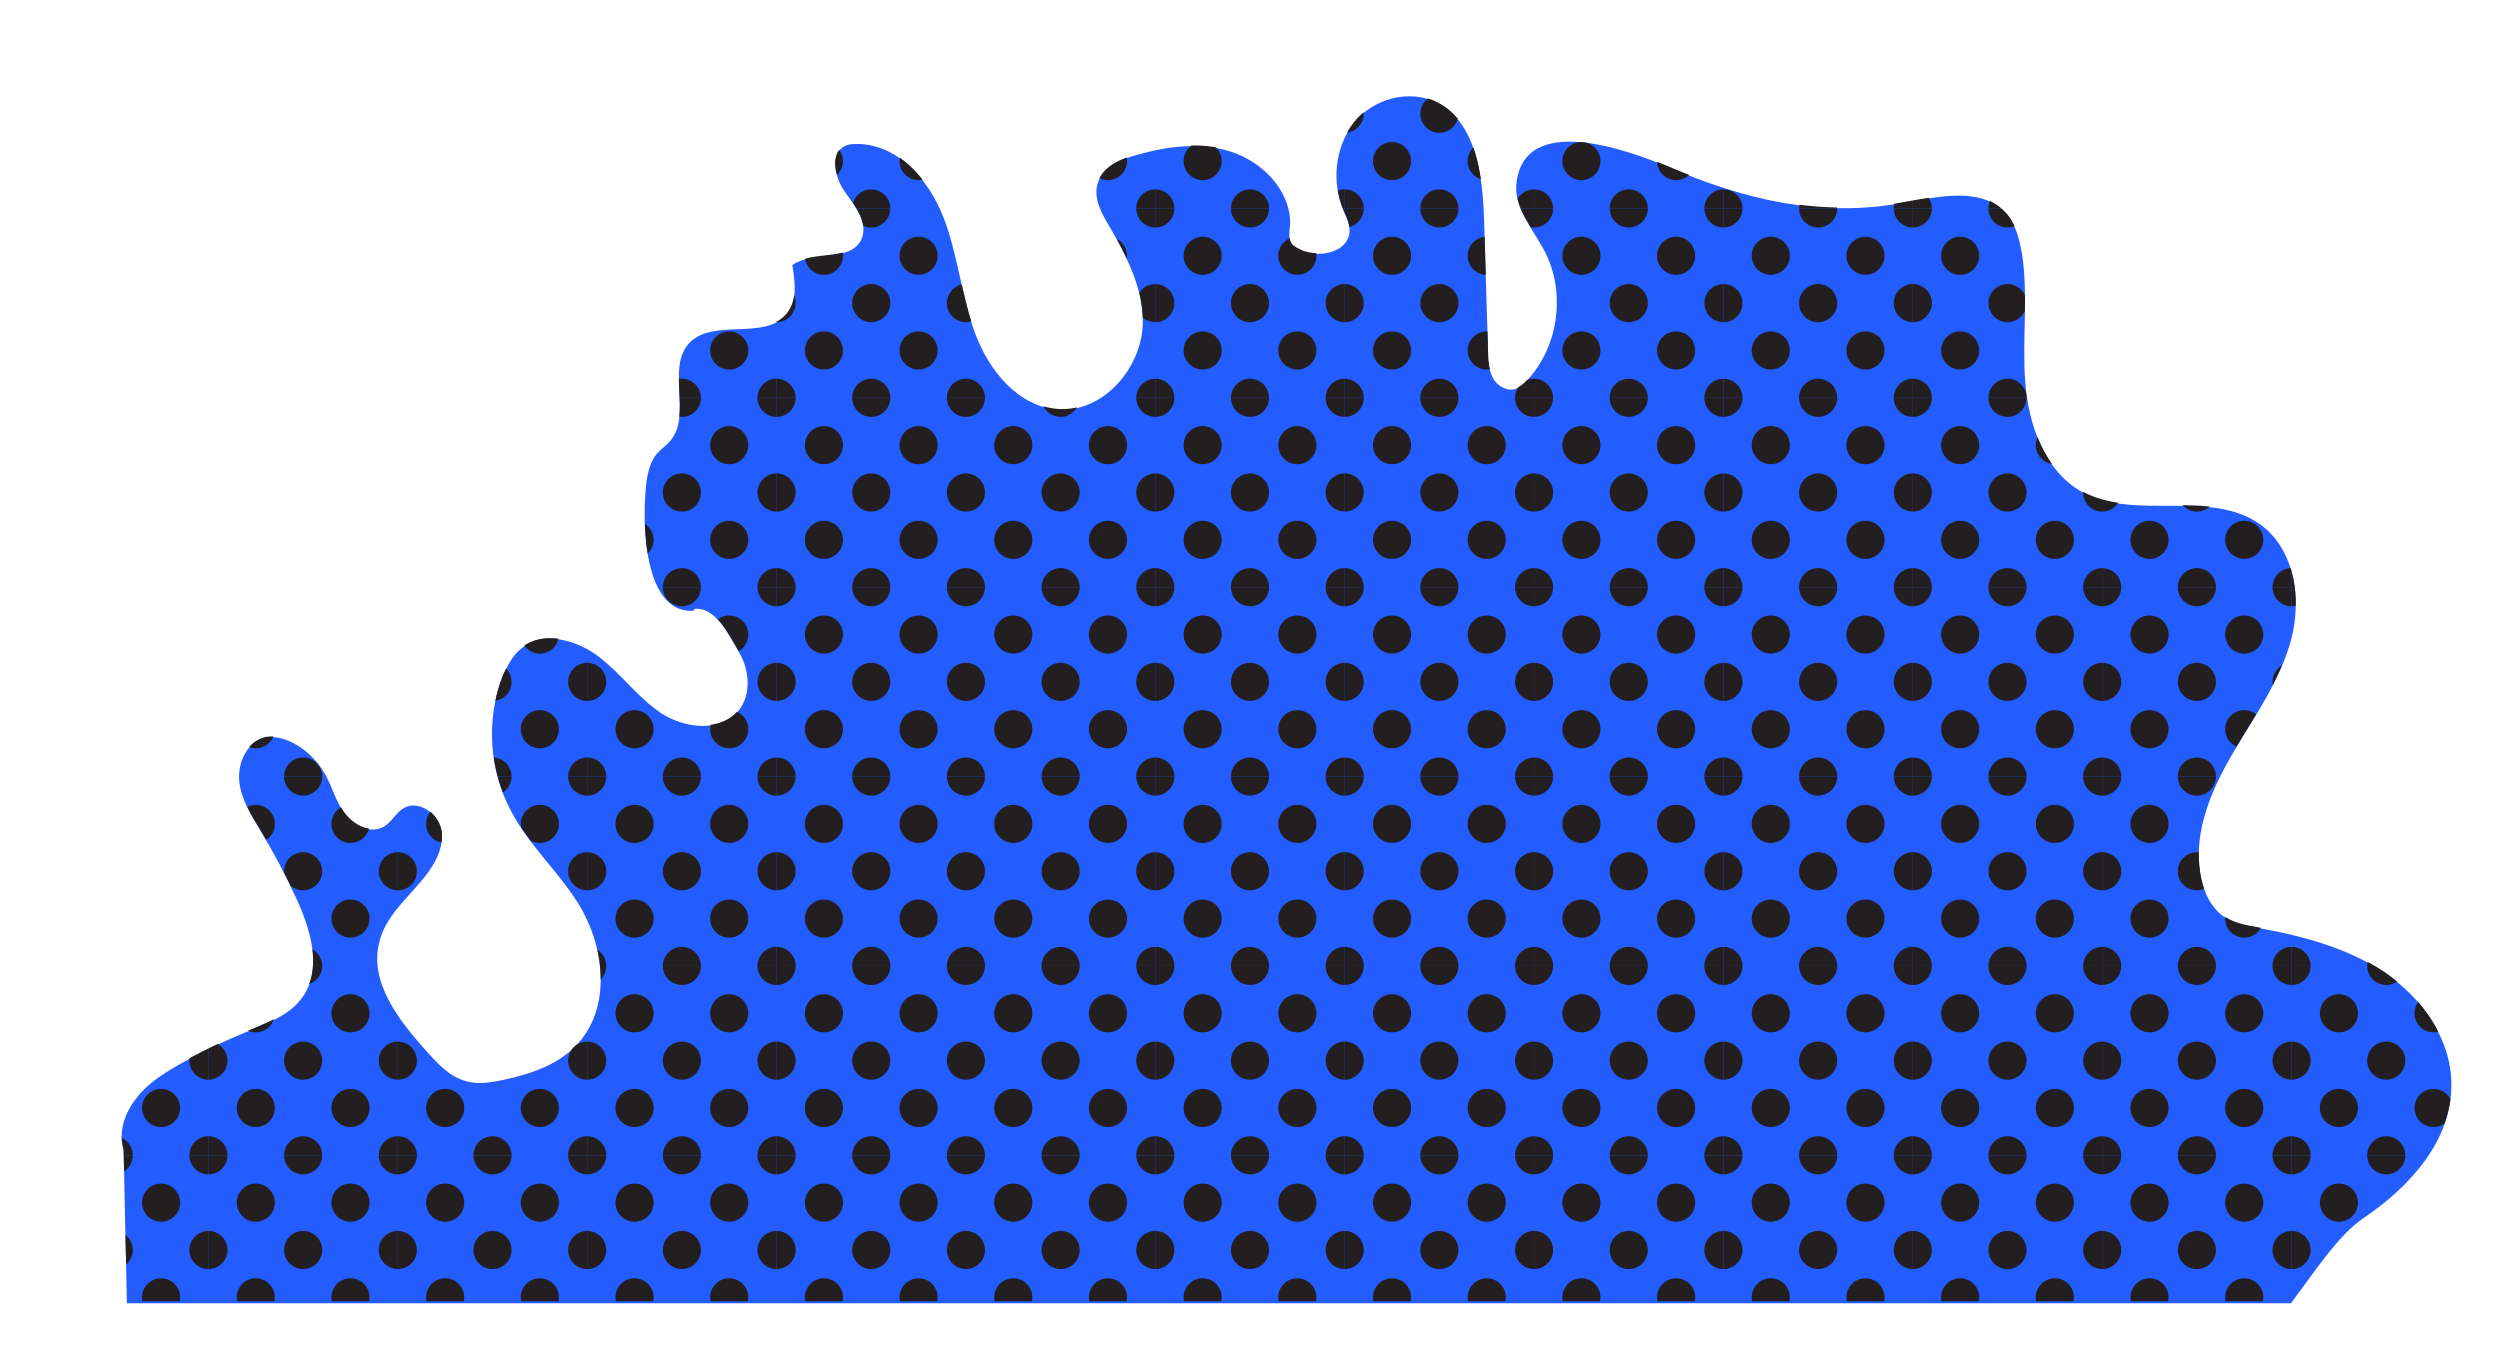 <svg xmlns="http://www.w3.org/2000/svg" xmlns:xlink="http://www.w3.org/1999/xlink" viewBox="0 0 380.2 207.4"><path fill="#245DFF" d="M19.3 198.2h329.1c3.5-4.6 7.1-10.3 11.1-13 7-4.7 13.4-11.8 13.3-20.3 0-6.9-4.5-13.2-10.2-17-5.7-3.8-12.6-5.6-19.3-6.8-1.7-.3-3.4-.6-4.8-1.5-2.3-1.4-3.5-4.2-3.9-6.8-1-6.4 1.7-12.7 5-18.3 3.3-5.6 7.1-10.9 8.8-17.1 1.7-6.2.6-13.8-4.6-17.6-7.6-5.5-19-.5-27.2-5-5.7-3.2-8.1-10.2-8.6-16.7s.5-13.1-.5-19.5c-.4-2.3-1-4.7-2.6-6.3-3.7-3.9-10-2.4-15.2-1.5-12.8 2.4-24.3-.4-36-5.4-5.9-2.5-22.1-8.5-23.1 2.7-.3 3.6 2.5 6.7 4.2 9.9 3.4 6.3 2.3 14.7-2.6 19.9-.5.6-1.1 1.1-1.9 1.3-1.3.3-2.7-.6-3.3-1.8-.6-1.2-.7-2.6-.7-4-.2-6.6-.4-13.3-.6-19.9-.2-6.8-1.2-14.9-7.2-17.9-4.2-2.1-9.7-.6-12.6 3.1s-3.4 9-1.6 13.3c.5 1.1 1.1 2.3.9 3.6-.5 2.8-4.5 3.6-7.1 2.6-.4-.2-1.4-.6-1.6-1-.8-1-.2-2.6-.3-3.9-.4-4.8-4.4-8.7-8.9-10.2-4.6-1.5-9.5-.9-14.2.4-2.6.7-5.5 1.9-6.2 4.5-.6 2.2.6 4.4 1.8 6.4 2.6 4.5 5.1 9.3 5.1 14.5 0 6.9-5.9 13.8-12.8 13.4-6.1-.4-10.6-5.9-12.7-11.6s-2.6-11.9-4.8-17.6c-2.2-5.7-6.9-11.1-13-11.2-.7 0-1.4 0-2 .3-2.4 1.2-1.5 4.9 0 7 1.6 2.2 3.6 4.8 2.5 7.2-1.6 3.5-7.3 1.7-10.5 3.9.4 2.5.8 5.4-.8 7.4-3.3 4.2-11.3.6-14.9 4.5-3.5 3.8.5 11-2.9 14.9-.6.7-1.4 1.2-2 1.9-1 1.2-1.4 2.9-1.6 4.4-.8 7.1-.1 19.9 7.1 19.5.1 0 .2-.3.3-.3 3.1-.3 5.1 3.9 6.7 6.6 1.6 2.7 1.9 6.5-.1 8.9-2.7 3.3-8.1 2.7-11.7.4-3.6-2.4-6.1-6-9.5-8.6s-8.5-4-11.8-1.3c-1.4 1.1-2.2 2.8-2.9 4.4-2.5 6.5-2 14.1 1.3 20.3 2.7 5.2 7.2 9.2 10.3 14.2 4 6.5 5 15.7-.2 21.3-2.8 3.1-7 4.5-11.1 5.4-1.9.4-4 .8-5.9.2-2.5-.7-4.3-2.7-6-4.6-4.2-4.7-8.7-10.5-7.1-16.6.9-3.6 3.8-6.2 6.2-9 1.8-2.1 3.5-4.7 3.3-7.4-.2-2.8-3.4-5.3-5.8-3.9-1.2.7-1.8 2.1-3 2.8-2 1.2-4.6-.1-6-2s-1.9-4.2-3.1-6.2c-1.1-1.9-2.8-3.5-4.7-4.5-1.4-.7-3.1-1.2-4.6-.7-2.6.8-3.9 3.9-3.6 6.6.3 2.7 1.8 5.1 3.2 7.4 2 3.3 3.8 6.7 5.4 10.2 2.3 4.9 4.1 11 .9 15.3-2 2.7-5.3 3.8-8.3 5.1-3.7 1.5-7.2 3.2-10.7 5.2-2.4 1.4-4.7 2.9-6.3 5.1-1.7 2.2-2.6 5.1-1.8 7.7l.5 23.3z"/><defs><path id="a" d="M19.3 197.9h329.1c3.5-4 7.1-10.2 11.1-12.9 7-4.7 13.4-11.7 13.3-20.2 0-6.9-4.5-13.1-10.2-17-5.7-3.8-12.6-5.6-19.3-6.8-1.7-.3-3.4-.6-4.8-1.5-2.3-1.4-3.5-4.1-3.9-6.8-1-6.4 1.7-12.7 5-18.3 3.3-5.6 7.1-10.9 8.8-17.1 1.7-6.2.6-13.8-4.6-17.6-7.6-5.5-19-.5-27.2-5-5.7-3.2-8.1-10.2-8.6-16.7s.5-13.1-.5-19.5c-.4-2.3-1-4.7-2.6-6.3-3.7-3.9-10-2.4-15.2-1.5-12.8 2.4-24.3-.4-36-5.4-5.9-2.5-22.1-8.5-23.1 2.7-.3 3.6 2.5 6.7 4.2 9.9 3.4 6.3 2.3 14.7-2.6 19.9-.5.6-1.1 1.1-1.9 1.3-1.3.3-2.7-.6-3.3-1.8-.6-1.2-.7-2.6-.7-4-.2-6.6-.4-13.3-.6-19.9-.2-6.8-1.2-14.9-7.2-17.9-4.2-2.1-9.7-.6-12.6 3.1s-3.4 9-1.6 13.3c.5 1.1 1.1 2.3.9 3.6-.5 2.8-4.5 3.6-7.1 2.6-.4-.2-1.4-.6-1.6-1-.8-1-.2-2.6-.3-3.9-.4-4.8-4.4-8.7-8.9-10.2-4.6-1.5-9.5-.9-14.2.4-2.6.7-5.5 1.9-6.2 4.5-.6 2.2.6 4.4 1.8 6.4 2.6 4.5 5.1 9.3 5.1 14.5 0 6.9-5.9 13.8-12.8 13.4-6.1-.4-10.6-5.9-12.7-11.6s-2.6-11.9-4.8-17.6c-2.2-5.7-6.9-11.1-13-11.2-.7 0-1.4 0-2 .3-2.4 1.2-1.5 4.9 0 7 1.6 2.2 3.6 4.8 2.5 7.2-1.6 3.5-7.3 1.7-10.5 3.9.4 2.5.8 5.4-.8 7.4-3.3 4.2-11.3.6-14.9 4.5-3.5 3.8.5 11-2.9 14.9-.6.7-1.4 1.2-2 1.9-1 1.2-1.4 2.9-1.6 4.4-.8 7.1-.1 19.9 7.1 19.5.1 0 .2-.3.3-.3 3.1-.3 5.1 3.9 6.7 6.6 1.6 2.7 1.9 6.5-.1 8.9-2.7 3.3-8.1 2.7-11.7.4-3.6-2.4-6.1-6-9.5-8.6s-8.5-4-11.8-1.3c-1.4 1.1-2.2 2.8-2.9 4.4-2.5 6.5-2 14.1 1.3 20.3 2.7 5.2 7.2 9.2 10.3 14.2 4 6.5 5 15.7-.2 21.3-2.8 3.1-7 4.5-11.1 5.4-1.9.4-4 .8-5.9.2-2.5-.7-4.3-2.7-6-4.6-4.2-4.7-8.7-10.5-7.1-16.6.9-3.6 3.8-6.2 6.2-9 1.8-2.1 3.5-4.7 3.3-7.4-.2-2.8-3.4-5.3-5.8-3.9-1.2.7-1.8 2.1-3 2.8-2 1.2-4.6-.1-6-2s-1.9-4.2-3.1-6.2c-1.1-1.9-2.8-3.5-4.7-4.5-1.4-.7-3.1-1.2-4.6-.7-2.6.8-3.9 3.9-3.6 6.6.3 2.7 1.8 5.1 3.2 7.4 2 3.3 3.8 6.7 5.4 10.2 2.3 4.9 4.1 11 .9 15.3-2 2.7-5.3 3.8-8.3 5.1-3.7 1.5-7.2 3.2-10.7 5.2-2.4 1.4-4.7 2.9-6.3 5.1-1.7 2.2-2.6 4.9-1.8 7.5l.5 23.3z"/></defs><clipPath id="b"><use xlink:href="#a" overflow="visible"/></clipPath><g clip-path="url(#b)"><defs><path id="c" d="M348.5 2.9h28.8v28.8h-28.8z"/></defs><clipPath id="d"><use xlink:href="#c" overflow="visible"/></clipPath><g clip-path="url(#d)" fill="#231F20"><circle cx="377.3" cy="31.7" r="2.9"/><circle cx="362.9" cy="31.7" r="2.9"/><circle cx="377.3" cy="17.3" r="2.9"/><circle cx="362.9" cy="17.3" r="2.9"/><circle cx="355.7" cy="24.5" r="2.9"/><circle cx="370.1" cy="24.5" r="2.9"/><circle cx="355.7" cy="10.1" r="2.9"/><circle cx="370.1" cy="10.1" r="2.9"/></g><g clip-path="url(#d)" fill="#231F20"><circle cx="348.5" cy="31.7" r="2.9"/><circle cx="348.5" cy="17.3" r="2.9"/></g><g clip-path="url(#d)" fill="#231F20"><circle cx="377.3" cy="2.9" r="2.9"/><circle cx="362.9" cy="2.9" r="2.9"/></g><g clip-path="url(#d)"><circle fill="#231F20" cx="348.5" cy="2.9" r="2.9"/></g></g><g clip-path="url(#b)"><defs><path id="e" d="M348.5 31.7h28.8v28.8h-28.8z"/></defs><clipPath id="f"><use xlink:href="#e" overflow="visible"/></clipPath><g clip-path="url(#f)" fill="#231F20"><circle cx="377.3" cy="60.5" r="2.9"/><circle cx="362.9" cy="60.5" r="2.9"/><circle cx="377.3" cy="46.1" r="2.9"/><circle cx="362.9" cy="46.1" r="2.9"/><circle cx="355.7" cy="53.3" r="2.9"/><circle cx="370.1" cy="53.3" r="2.9"/><circle cx="355.7" cy="38.9" r="2.9"/><circle cx="370.1" cy="38.9" r="2.9"/></g><g clip-path="url(#f)" fill="#231F20"><circle cx="348.5" cy="60.5" r="2.9"/><circle cx="348.5" cy="46.1" r="2.9"/></g><g clip-path="url(#f)" fill="#231F20"><circle cx="377.3" cy="31.7" r="2.9"/><circle cx="362.9" cy="31.7" r="2.9"/></g><g clip-path="url(#f)"><circle fill="#231F20" cx="348.5" cy="31.7" r="2.9"/></g></g><g clip-path="url(#b)"><defs><path id="g" d="M348.5 60.5h28.8v28.8h-28.8z"/></defs><clipPath id="h"><use xlink:href="#g" overflow="visible"/></clipPath><g clip-path="url(#h)" fill="#231F20"><circle cx="377.3" cy="89.3" r="2.9"/><circle cx="362.9" cy="89.3" r="2.9"/><circle cx="377.3" cy="74.9" r="2.9"/><circle cx="362.9" cy="74.9" r="2.9"/><circle cx="355.7" cy="82.1" r="2.9"/><circle cx="370.1" cy="82.1" r="2.9"/><circle cx="355.7" cy="67.7" r="2.9"/><circle cx="370.1" cy="67.7" r="2.9"/></g><g clip-path="url(#h)" fill="#231F20"><circle cx="348.5" cy="89.3" r="2.9"/><circle cx="348.5" cy="74.9" r="2.9"/></g><g clip-path="url(#h)" fill="#231F20"><circle cx="377.3" cy="60.5" r="2.9"/><circle cx="362.9" cy="60.5" r="2.9"/></g><g clip-path="url(#h)"><circle fill="#231F20" cx="348.5" cy="60.5" r="2.9"/></g></g><g clip-path="url(#b)"><defs><path id="i" d="M348.5 89.3h28.8v28.8h-28.8z"/></defs><clipPath id="j"><use xlink:href="#i" overflow="visible"/></clipPath><g clip-path="url(#j)" fill="#231F20"><circle cx="377.3" cy="118.1" r="2.9"/><circle cx="362.9" cy="118.1" r="2.9"/><circle cx="377.3" cy="103.7" r="2.9"/><circle cx="362.9" cy="103.7" r="2.9"/><circle cx="355.7" cy="110.9" r="2.9"/><circle cx="370.1" cy="110.9" r="2.9"/><circle cx="355.7" cy="96.5" r="2.9"/><circle cx="370.1" cy="96.5" r="2.9"/></g><g clip-path="url(#j)" fill="#231F20"><circle cx="348.5" cy="118.1" r="2.9"/><circle cx="348.5" cy="103.7" r="2.9"/></g><g clip-path="url(#j)" fill="#231F20"><circle cx="377.3" cy="89.3" r="2.9"/><circle cx="362.9" cy="89.3" r="2.9"/></g><g clip-path="url(#j)"><circle fill="#231F20" cx="348.5" cy="89.3" r="2.9"/></g></g><g clip-path="url(#b)"><defs><path id="k" d="M348.5 118.1h28.8v28.8h-28.8z"/></defs><clipPath id="l"><use xlink:href="#k" overflow="visible"/></clipPath><g clip-path="url(#l)" fill="#231F20"><circle cx="377.3" cy="146.9" r="2.9"/><circle cx="362.9" cy="146.9" r="2.9"/><circle cx="377.3" cy="132.5" r="2.9"/><circle cx="362.9" cy="132.5" r="2.9"/><circle cx="355.7" cy="139.7" r="2.9"/><circle cx="370.1" cy="139.7" r="2.9"/><circle cx="355.7" cy="125.3" r="2.9"/><circle cx="370.1" cy="125.3" r="2.9"/></g><g clip-path="url(#l)" fill="#231F20"><circle cx="348.5" cy="146.9" r="2.9"/><circle cx="348.5" cy="132.5" r="2.9"/></g><g clip-path="url(#l)" fill="#231F20"><circle cx="377.3" cy="118.1" r="2.9"/><circle cx="362.9" cy="118.1" r="2.9"/></g><g clip-path="url(#l)"><circle fill="#231F20" cx="348.5" cy="118.1" r="2.9"/></g></g><g clip-path="url(#b)"><defs><path id="m" d="M348.5 146.9h28.8v28.8h-28.8z"/></defs><clipPath id="n"><use xlink:href="#m" overflow="visible"/></clipPath><g clip-path="url(#n)" fill="#231F20"><circle cx="377.3" cy="175.7" r="2.9"/><circle cx="362.9" cy="175.7" r="2.9"/><circle cx="377.3" cy="161.3" r="2.9"/><circle cx="362.9" cy="161.3" r="2.9"/><circle cx="355.7" cy="168.5" r="2.9"/><circle cx="370.1" cy="168.5" r="2.9"/><circle cx="355.7" cy="154.1" r="2.9"/><circle cx="370.1" cy="154.1" r="2.9"/></g><g clip-path="url(#n)" fill="#231F20"><circle cx="348.5" cy="175.7" r="2.9"/><circle cx="348.5" cy="161.3" r="2.9"/></g><g clip-path="url(#n)" fill="#231F20"><circle cx="377.3" cy="146.9" r="2.9"/><circle cx="362.9" cy="146.9" r="2.9"/></g><g clip-path="url(#n)"><circle fill="#231F20" cx="348.5" cy="146.9" r="2.9"/></g></g><g clip-path="url(#b)"><defs><path id="o" d="M348.5 175.7h28.8v28.8h-28.8z"/></defs><clipPath id="p"><use xlink:href="#o" overflow="visible"/></clipPath><g clip-path="url(#p)" fill="#231F20"><circle cx="377.3" cy="204.5" r="2.9"/><circle cx="362.9" cy="204.5" r="2.9"/><circle cx="377.3" cy="190.1" r="2.9"/><circle cx="362.9" cy="190.1" r="2.9"/><circle cx="355.7" cy="197.3" r="2.9"/><circle cx="370.1" cy="197.3" r="2.9"/><circle cx="355.7" cy="182.9" r="2.9"/><circle cx="370.1" cy="182.9" r="2.9"/></g><g clip-path="url(#p)" fill="#231F20"><circle cx="348.5" cy="204.5" r="2.9"/><circle cx="348.5" cy="190.1" r="2.9"/></g><g clip-path="url(#p)" fill="#231F20"><circle cx="377.3" cy="175.7" r="2.9"/><circle cx="362.9" cy="175.7" r="2.9"/></g><g clip-path="url(#p)"><circle fill="#231F20" cx="348.5" cy="175.7" r="2.9"/></g></g><g clip-path="url(#b)"><defs><path id="q" d="M319.7 2.9h28.8v28.8h-28.8z"/></defs><clipPath id="r"><use xlink:href="#q" overflow="visible"/></clipPath><g clip-path="url(#r)" fill="#231F20"><circle cx="348.5" cy="31.7" r="2.9"/><circle cx="334.1" cy="31.7" r="2.9"/><circle cx="348.5" cy="17.3" r="2.9"/><circle cx="334.1" cy="17.3" r="2.9"/><circle cx="326.9" cy="24.5" r="2.9"/><circle cx="341.3" cy="24.5" r="2.9"/><circle cx="326.9" cy="10.1" r="2.9"/><circle cx="341.3" cy="10.1" r="2.9"/></g><g clip-path="url(#r)" fill="#231F20"><circle cx="319.7" cy="31.7" r="2.9"/><circle cx="319.7" cy="17.3" r="2.9"/></g><g clip-path="url(#r)" fill="#231F20"><circle cx="348.5" cy="2.9" r="2.9"/><circle cx="334.1" cy="2.9" r="2.9"/></g><g clip-path="url(#r)"><circle fill="#231F20" cx="319.7" cy="2.9" r="2.9"/></g></g><g clip-path="url(#b)"><defs><path id="s" d="M319.7 31.7h28.8v28.8h-28.8z"/></defs><clipPath id="t"><use xlink:href="#s" overflow="visible"/></clipPath><g clip-path="url(#t)" fill="#231F20"><circle cx="348.5" cy="60.5" r="2.9"/><circle cx="334.1" cy="60.5" r="2.9"/><circle cx="348.5" cy="46.1" r="2.9"/><circle cx="334.1" cy="46.1" r="2.9"/><circle cx="326.9" cy="53.3" r="2.9"/><circle cx="341.3" cy="53.3" r="2.9"/><circle cx="326.9" cy="38.9" r="2.9"/><circle cx="341.3" cy="38.9" r="2.9"/></g><g clip-path="url(#t)" fill="#231F20"><circle cx="319.7" cy="60.5" r="2.9"/><circle cx="319.7" cy="46.1" r="2.9"/></g><g clip-path="url(#t)" fill="#231F20"><circle cx="348.5" cy="31.7" r="2.9"/><circle cx="334.1" cy="31.7" r="2.9"/></g><g clip-path="url(#t)"><circle fill="#231F20" cx="319.7" cy="31.7" r="2.9"/></g></g><g clip-path="url(#b)"><defs><path id="u" d="M319.7 60.5h28.8v28.8h-28.8z"/></defs><clipPath id="v"><use xlink:href="#u" overflow="visible"/></clipPath><g clip-path="url(#v)" fill="#231F20"><circle cx="348.5" cy="89.3" r="2.9"/><circle cx="334.1" cy="89.3" r="2.9"/><circle cx="348.5" cy="74.9" r="2.9"/><circle cx="334.1" cy="74.9" r="2.9"/><circle cx="326.9" cy="82.1" r="2.9"/><circle cx="341.3" cy="82.1" r="2.9"/><circle cx="326.9" cy="67.7" r="2.9"/><circle cx="341.3" cy="67.7" r="2.9"/></g><g clip-path="url(#v)" fill="#231F20"><circle cx="319.7" cy="89.3" r="2.9"/><circle cx="319.7" cy="74.9" r="2.9"/></g><g clip-path="url(#v)" fill="#231F20"><circle cx="348.5" cy="60.5" r="2.9"/><circle cx="334.1" cy="60.5" r="2.9"/></g><g clip-path="url(#v)"><circle fill="#231F20" cx="319.7" cy="60.5" r="2.9"/></g></g><g clip-path="url(#b)"><defs><path id="w" d="M319.7 89.3h28.8v28.8h-28.8z"/></defs><clipPath id="x"><use xlink:href="#w" overflow="visible"/></clipPath><g clip-path="url(#x)" fill="#231F20"><circle cx="348.5" cy="118.1" r="2.9"/><circle cx="334.1" cy="118.1" r="2.9"/><circle cx="348.5" cy="103.7" r="2.9"/><circle cx="334.1" cy="103.7" r="2.9"/><circle cx="326.9" cy="110.9" r="2.9"/><circle cx="341.3" cy="110.9" r="2.9"/><circle cx="326.9" cy="96.5" r="2.9"/><circle cx="341.3" cy="96.5" r="2.9"/></g><g clip-path="url(#x)" fill="#231F20"><circle cx="319.7" cy="118.1" r="2.9"/><circle cx="319.7" cy="103.7" r="2.9"/></g><g clip-path="url(#x)" fill="#231F20"><circle cx="348.5" cy="89.3" r="2.9"/><circle cx="334.1" cy="89.3" r="2.9"/></g><g clip-path="url(#x)"><circle fill="#231F20" cx="319.7" cy="89.3" r="2.9"/></g></g><g clip-path="url(#b)"><defs><path id="y" d="M319.7 118.1h28.8v28.8h-28.8z"/></defs><clipPath id="z"><use xlink:href="#y" overflow="visible"/></clipPath><g clip-path="url(#z)" fill="#231F20"><circle cx="348.5" cy="146.9" r="2.9"/><circle cx="334.1" cy="146.9" r="2.9"/><circle cx="348.5" cy="132.5" r="2.9"/><circle cx="334.1" cy="132.5" r="2.9"/><circle cx="326.9" cy="139.7" r="2.9"/><circle cx="341.3" cy="139.7" r="2.9"/><circle cx="326.9" cy="125.3" r="2.9"/><circle cx="341.3" cy="125.3" r="2.9"/></g><g clip-path="url(#z)" fill="#231F20"><circle cx="319.7" cy="146.9" r="2.9"/><circle cx="319.7" cy="132.5" r="2.9"/></g><g clip-path="url(#z)" fill="#231F20"><circle cx="348.5" cy="118.1" r="2.9"/><circle cx="334.1" cy="118.1" r="2.9"/></g><g clip-path="url(#z)"><circle fill="#231F20" cx="319.7" cy="118.1" r="2.9"/></g></g><g clip-path="url(#b)"><defs><path id="A" d="M319.7 146.9h28.8v28.8h-28.8z"/></defs><clipPath id="B"><use xlink:href="#A" overflow="visible"/></clipPath><g clip-path="url(#B)" fill="#231F20"><circle cx="348.5" cy="175.7" r="2.9"/><circle cx="334.1" cy="175.7" r="2.9"/><circle cx="348.5" cy="161.3" r="2.9"/><circle cx="334.1" cy="161.3" r="2.9"/><circle cx="326.9" cy="168.5" r="2.9"/><circle cx="341.3" cy="168.5" r="2.9"/><circle cx="326.9" cy="154.1" r="2.9"/><circle cx="341.3" cy="154.1" r="2.9"/></g><g clip-path="url(#B)" fill="#231F20"><circle cx="319.7" cy="175.7" r="2.9"/><circle cx="319.7" cy="161.3" r="2.9"/></g><g clip-path="url(#B)" fill="#231F20"><circle cx="348.5" cy="146.9" r="2.9"/><circle cx="334.1" cy="146.9" r="2.9"/></g><g clip-path="url(#B)"><circle fill="#231F20" cx="319.7" cy="146.9" r="2.9"/></g></g><g clip-path="url(#b)"><defs><path id="C" d="M319.7 175.7h28.8v28.8h-28.8z"/></defs><clipPath id="D"><use xlink:href="#C" overflow="visible"/></clipPath><g clip-path="url(#D)" fill="#231F20"><circle cx="348.5" cy="204.5" r="2.9"/><circle cx="334.1" cy="204.5" r="2.9"/><circle cx="348.5" cy="190.1" r="2.9"/><circle cx="334.1" cy="190.1" r="2.9"/><circle cx="326.9" cy="197.3" r="2.9"/><circle cx="341.3" cy="197.3" r="2.9"/><circle cx="326.9" cy="182.9" r="2.9"/><circle cx="341.3" cy="182.9" r="2.9"/></g><g clip-path="url(#D)" fill="#231F20"><circle cx="319.7" cy="204.5" r="2.9"/><circle cx="319.7" cy="190.1" r="2.9"/></g><g clip-path="url(#D)" fill="#231F20"><circle cx="348.5" cy="175.7" r="2.9"/><circle cx="334.1" cy="175.7" r="2.9"/></g><g clip-path="url(#D)"><circle fill="#231F20" cx="319.7" cy="175.7" r="2.9"/></g></g><g clip-path="url(#b)"><defs><path id="E" d="M290.9 2.9h28.8v28.8h-28.8z"/></defs><clipPath id="F"><use xlink:href="#E" overflow="visible"/></clipPath><g clip-path="url(#F)" fill="#231F20"><circle cx="319.7" cy="31.7" r="2.9"/><circle cx="305.3" cy="31.7" r="2.9"/><circle cx="319.7" cy="17.3" r="2.9"/><circle cx="305.3" cy="17.3" r="2.9"/><circle cx="298.1" cy="24.5" r="2.9"/><circle cx="312.5" cy="24.5" r="2.9"/><circle cx="298.1" cy="10.1" r="2.9"/><circle cx="312.5" cy="10.1" r="2.9"/></g><g clip-path="url(#F)" fill="#231F20"><circle cx="290.9" cy="31.7" r="2.9"/><circle cx="290.9" cy="17.3" r="2.9"/></g><g clip-path="url(#F)" fill="#231F20"><circle cx="319.7" cy="2.9" r="2.9"/><circle cx="305.3" cy="2.9" r="2.9"/></g><g clip-path="url(#F)"><circle fill="#231F20" cx="290.9" cy="2.9" r="2.9"/></g></g><g clip-path="url(#b)"><defs><path id="G" d="M290.9 31.7h28.8v28.8h-28.8z"/></defs><clipPath id="H"><use xlink:href="#G" overflow="visible"/></clipPath><g clip-path="url(#H)" fill="#231F20"><circle cx="319.7" cy="60.5" r="2.9"/><circle cx="305.3" cy="60.5" r="2.9"/><circle cx="319.7" cy="46.1" r="2.9"/><circle cx="305.3" cy="46.1" r="2.9"/><circle cx="298.1" cy="53.3" r="2.9"/><circle cx="312.5" cy="53.3" r="2.9"/><circle cx="298.1" cy="38.9" r="2.9"/><circle cx="312.5" cy="38.9" r="2.9"/></g><g clip-path="url(#H)" fill="#231F20"><circle cx="290.9" cy="60.5" r="2.9"/><circle cx="290.9" cy="46.1" r="2.9"/></g><g clip-path="url(#H)" fill="#231F20"><circle cx="319.7" cy="31.7" r="2.9"/><circle cx="305.3" cy="31.7" r="2.9"/></g><g clip-path="url(#H)"><circle fill="#231F20" cx="290.9" cy="31.7" r="2.9"/></g></g><g clip-path="url(#b)"><defs><path id="I" d="M290.9 60.5h28.8v28.8h-28.8z"/></defs><clipPath id="J"><use xlink:href="#I" overflow="visible"/></clipPath><g clip-path="url(#J)" fill="#231F20"><circle cx="319.7" cy="89.3" r="2.9"/><circle cx="305.3" cy="89.3" r="2.9"/><circle cx="319.7" cy="74.9" r="2.9"/><circle cx="305.3" cy="74.9" r="2.9"/><circle cx="298.1" cy="82.1" r="2.9"/><circle cx="312.5" cy="82.1" r="2.9"/><circle cx="298.1" cy="67.7" r="2.9"/><circle cx="312.5" cy="67.7" r="2.9"/></g><g clip-path="url(#J)" fill="#231F20"><circle cx="290.9" cy="89.3" r="2.9"/><circle cx="290.9" cy="74.9" r="2.9"/></g><g clip-path="url(#J)" fill="#231F20"><circle cx="319.7" cy="60.5" r="2.9"/><circle cx="305.3" cy="60.5" r="2.9"/></g><g clip-path="url(#J)"><circle fill="#231F20" cx="290.9" cy="60.5" r="2.9"/></g></g><g clip-path="url(#b)"><defs><path id="K" d="M290.9 89.3h28.8v28.8h-28.8z"/></defs><clipPath id="L"><use xlink:href="#K" overflow="visible"/></clipPath><g clip-path="url(#L)" fill="#231F20"><circle cx="319.7" cy="118.1" r="2.9"/><circle cx="305.3" cy="118.1" r="2.9"/><circle cx="319.7" cy="103.7" r="2.9"/><circle cx="305.3" cy="103.7" r="2.9"/><circle cx="298.1" cy="110.9" r="2.9"/><circle cx="312.5" cy="110.9" r="2.9"/><circle cx="298.1" cy="96.5" r="2.9"/><circle cx="312.5" cy="96.5" r="2.9"/></g><g clip-path="url(#L)" fill="#231F20"><circle cx="290.9" cy="118.1" r="2.9"/><circle cx="290.9" cy="103.7" r="2.9"/></g><g clip-path="url(#L)" fill="#231F20"><circle cx="319.7" cy="89.3" r="2.9"/><circle cx="305.3" cy="89.3" r="2.9"/></g><g clip-path="url(#L)"><circle fill="#231F20" cx="290.9" cy="89.3" r="2.9"/></g></g><g clip-path="url(#b)"><defs><path id="M" d="M290.9 118.1h28.8v28.8h-28.8z"/></defs><clipPath id="N"><use xlink:href="#M" overflow="visible"/></clipPath><g clip-path="url(#N)" fill="#231F20"><circle cx="319.7" cy="146.9" r="2.9"/><circle cx="305.3" cy="146.9" r="2.9"/><circle cx="319.7" cy="132.5" r="2.9"/><circle cx="305.3" cy="132.5" r="2.9"/><circle cx="298.1" cy="139.7" r="2.9"/><circle cx="312.5" cy="139.7" r="2.9"/><circle cx="298.1" cy="125.3" r="2.9"/><circle cx="312.5" cy="125.3" r="2.9"/></g><g clip-path="url(#N)" fill="#231F20"><circle cx="290.9" cy="146.9" r="2.9"/><circle cx="290.9" cy="132.5" r="2.9"/></g><g clip-path="url(#N)" fill="#231F20"><circle cx="319.7" cy="118.1" r="2.9"/><circle cx="305.3" cy="118.1" r="2.9"/></g><g clip-path="url(#N)"><circle fill="#231F20" cx="290.9" cy="118.1" r="2.9"/></g></g><g clip-path="url(#b)"><defs><path id="O" d="M290.9 146.9h28.8v28.8h-28.8z"/></defs><clipPath id="P"><use xlink:href="#O" overflow="visible"/></clipPath><g clip-path="url(#P)" fill="#231F20"><circle cx="319.7" cy="175.7" r="2.9"/><circle cx="305.3" cy="175.7" r="2.9"/><circle cx="319.7" cy="161.3" r="2.9"/><circle cx="305.3" cy="161.3" r="2.9"/><circle cx="298.1" cy="168.5" r="2.9"/><circle cx="312.5" cy="168.5" r="2.9"/><circle cx="298.1" cy="154.1" r="2.9"/><circle cx="312.5" cy="154.1" r="2.9"/></g><g clip-path="url(#P)" fill="#231F20"><circle cx="290.9" cy="175.7" r="2.9"/><circle cx="290.9" cy="161.3" r="2.9"/></g><g clip-path="url(#P)" fill="#231F20"><circle cx="319.7" cy="146.9" r="2.9"/><circle cx="305.3" cy="146.9" r="2.9"/></g><g clip-path="url(#P)"><circle fill="#231F20" cx="290.9" cy="146.9" r="2.9"/></g></g><g clip-path="url(#b)"><defs><path id="Q" d="M290.9 175.7h28.8v28.8h-28.8z"/></defs><clipPath id="R"><use xlink:href="#Q" overflow="visible"/></clipPath><g clip-path="url(#R)" fill="#231F20"><circle cx="319.7" cy="204.5" r="2.9"/><circle cx="305.3" cy="204.5" r="2.9"/><circle cx="319.7" cy="190.1" r="2.9"/><circle cx="305.3" cy="190.1" r="2.9"/><circle cx="298.1" cy="197.3" r="2.9"/><circle cx="312.5" cy="197.3" r="2.9"/><circle cx="298.1" cy="182.9" r="2.9"/><circle cx="312.5" cy="182.9" r="2.9"/></g><g clip-path="url(#R)" fill="#231F20"><circle cx="290.9" cy="204.5" r="2.9"/><circle cx="290.9" cy="190.1" r="2.9"/></g><g clip-path="url(#R)" fill="#231F20"><circle cx="319.7" cy="175.7" r="2.9"/><circle cx="305.3" cy="175.7" r="2.9"/></g><g clip-path="url(#R)"><circle fill="#231F20" cx="290.9" cy="175.7" r="2.9"/></g></g><g clip-path="url(#b)"><defs><path id="S" d="M262.1 2.9h28.8v28.8h-28.8z"/></defs><clipPath id="T"><use xlink:href="#S" overflow="visible"/></clipPath><g clip-path="url(#T)" fill="#231F20"><circle cx="290.9" cy="31.7" r="2.9"/><circle cx="276.5" cy="31.7" r="2.9"/><circle cx="290.9" cy="17.3" r="2.9"/><circle cx="276.5" cy="17.3" r="2.9"/><circle cx="269.3" cy="24.5" r="2.9"/><circle cx="283.7" cy="24.5" r="2.9"/><circle cx="269.3" cy="10.1" r="2.9"/><circle cx="283.7" cy="10.1" r="2.9"/></g><g clip-path="url(#T)" fill="#231F20"><circle cx="262.1" cy="31.7" r="2.9"/><circle cx="262.1" cy="17.3" r="2.9"/></g><g clip-path="url(#T)" fill="#231F20"><circle cx="290.9" cy="2.9" r="2.9"/><circle cx="276.5" cy="2.9" r="2.9"/></g><g clip-path="url(#T)"><circle fill="#231F20" cx="262.1" cy="2.9" r="2.9"/></g></g><g clip-path="url(#b)"><defs><path id="U" d="M262.1 31.7h28.8v28.8h-28.8z"/></defs><clipPath id="V"><use xlink:href="#U" overflow="visible"/></clipPath><g clip-path="url(#V)" fill="#231F20"><circle cx="290.9" cy="60.5" r="2.9"/><circle cx="276.5" cy="60.5" r="2.9"/><circle cx="290.9" cy="46.1" r="2.9"/><circle cx="276.5" cy="46.1" r="2.9"/><circle cx="269.3" cy="53.3" r="2.9"/><circle cx="283.7" cy="53.3" r="2.9"/><circle cx="269.3" cy="38.9" r="2.9"/><circle cx="283.7" cy="38.9" r="2.9"/></g><g clip-path="url(#V)" fill="#231F20"><circle cx="262.1" cy="60.5" r="2.9"/><circle cx="262.1" cy="46.1" r="2.9"/></g><g clip-path="url(#V)" fill="#231F20"><circle cx="290.9" cy="31.7" r="2.9"/><circle cx="276.5" cy="31.7" r="2.9"/></g><g clip-path="url(#V)"><circle fill="#231F20" cx="262.1" cy="31.7" r="2.9"/></g></g><g clip-path="url(#b)"><defs><path id="W" d="M262.1 60.5h28.8v28.8h-28.8z"/></defs><clipPath id="X"><use xlink:href="#W" overflow="visible"/></clipPath><g clip-path="url(#X)" fill="#231F20"><circle cx="290.9" cy="89.3" r="2.9"/><circle cx="276.5" cy="89.3" r="2.9"/><circle cx="290.9" cy="74.9" r="2.9"/><circle cx="276.5" cy="74.9" r="2.9"/><circle cx="269.3" cy="82.1" r="2.9"/><circle cx="283.7" cy="82.1" r="2.9"/><circle cx="269.3" cy="67.7" r="2.9"/><circle cx="283.7" cy="67.7" r="2.9"/></g><g clip-path="url(#X)" fill="#231F20"><circle cx="262.1" cy="89.3" r="2.9"/><circle cx="262.1" cy="74.9" r="2.9"/></g><g clip-path="url(#X)" fill="#231F20"><circle cx="290.9" cy="60.5" r="2.9"/><circle cx="276.5" cy="60.5" r="2.9"/></g><g clip-path="url(#X)"><circle fill="#231F20" cx="262.1" cy="60.5" r="2.9"/></g></g><g clip-path="url(#b)"><defs><path id="Y" d="M262.1 89.3h28.8v28.8h-28.8z"/></defs><clipPath id="Z"><use xlink:href="#Y" overflow="visible"/></clipPath><g clip-path="url(#Z)" fill="#231F20"><circle cx="290.9" cy="118.1" r="2.9"/><circle cx="276.5" cy="118.1" r="2.9"/><circle cx="290.9" cy="103.7" r="2.9"/><circle cx="276.5" cy="103.7" r="2.9"/><circle cx="269.3" cy="110.9" r="2.9"/><circle cx="283.7" cy="110.9" r="2.9"/><circle cx="269.3" cy="96.5" r="2.9"/><circle cx="283.7" cy="96.5" r="2.9"/></g><g clip-path="url(#Z)" fill="#231F20"><circle cx="262.1" cy="118.1" r="2.9"/><circle cx="262.1" cy="103.7" r="2.9"/></g><g clip-path="url(#Z)" fill="#231F20"><circle cx="290.9" cy="89.3" r="2.9"/><circle cx="276.5" cy="89.3" r="2.9"/></g><g clip-path="url(#Z)"><circle fill="#231F20" cx="262.1" cy="89.3" r="2.9"/></g></g><g clip-path="url(#b)"><defs><path id="aa" d="M262.1 118.1h28.8v28.8h-28.8z"/></defs><clipPath id="ab"><use xlink:href="#aa" overflow="visible"/></clipPath><g clip-path="url(#ab)" fill="#231F20"><circle cx="290.9" cy="146.9" r="2.9"/><circle cx="276.5" cy="146.9" r="2.9"/><circle cx="290.9" cy="132.5" r="2.9"/><circle cx="276.5" cy="132.5" r="2.9"/><circle cx="269.3" cy="139.7" r="2.9"/><circle cx="283.7" cy="139.7" r="2.9"/><circle cx="269.3" cy="125.3" r="2.9"/><circle cx="283.7" cy="125.3" r="2.9"/></g><g clip-path="url(#ab)" fill="#231F20"><circle cx="262.1" cy="146.9" r="2.9"/><circle cx="262.1" cy="132.5" r="2.9"/></g><g clip-path="url(#ab)" fill="#231F20"><circle cx="290.9" cy="118.1" r="2.9"/><circle cx="276.5" cy="118.1" r="2.9"/></g><g clip-path="url(#ab)"><circle fill="#231F20" cx="262.1" cy="118.1" r="2.9"/></g></g><g clip-path="url(#b)"><defs><path id="ac" d="M262.1 146.9h28.8v28.8h-28.8z"/></defs><clipPath id="ad"><use xlink:href="#ac" overflow="visible"/></clipPath><g clip-path="url(#ad)" fill="#231F20"><circle cx="290.9" cy="175.7" r="2.9"/><circle cx="276.5" cy="175.7" r="2.9"/><circle cx="290.9" cy="161.3" r="2.9"/><circle cx="276.5" cy="161.3" r="2.9"/><circle cx="269.3" cy="168.5" r="2.9"/><circle cx="283.7" cy="168.5" r="2.9"/><circle cx="269.3" cy="154.1" r="2.9"/><circle cx="283.7" cy="154.1" r="2.9"/></g><g clip-path="url(#ad)" fill="#231F20"><circle cx="262.1" cy="175.7" r="2.9"/><circle cx="262.1" cy="161.3" r="2.9"/></g><g clip-path="url(#ad)" fill="#231F20"><circle cx="290.9" cy="146.9" r="2.9"/><circle cx="276.5" cy="146.9" r="2.9"/></g><g clip-path="url(#ad)"><circle fill="#231F20" cx="262.1" cy="146.9" r="2.9"/></g></g><g clip-path="url(#b)"><defs><path id="ae" d="M262.1 175.7h28.8v28.8h-28.8z"/></defs><clipPath id="af"><use xlink:href="#ae" overflow="visible"/></clipPath><g clip-path="url(#af)" fill="#231F20"><circle cx="290.9" cy="204.5" r="2.9"/><circle cx="276.5" cy="204.5" r="2.9"/><circle cx="290.9" cy="190.1" r="2.9"/><circle cx="276.5" cy="190.1" r="2.9"/><circle cx="269.3" cy="197.3" r="2.9"/><circle cx="283.7" cy="197.3" r="2.9"/><circle cx="269.3" cy="182.9" r="2.9"/><circle cx="283.7" cy="182.9" r="2.9"/></g><g clip-path="url(#af)" fill="#231F20"><circle cx="262.1" cy="204.5" r="2.9"/><circle cx="262.1" cy="190.1" r="2.9"/></g><g clip-path="url(#af)" fill="#231F20"><circle cx="290.9" cy="175.7" r="2.9"/><circle cx="276.5" cy="175.7" r="2.9"/></g><g clip-path="url(#af)"><circle fill="#231F20" cx="262.1" cy="175.7" r="2.9"/></g></g><g clip-path="url(#b)"><defs><path id="ag" d="M233.3 2.9h28.8v28.8h-28.8z"/></defs><clipPath id="ah"><use xlink:href="#ag" overflow="visible"/></clipPath><g clip-path="url(#ah)" fill="#231F20"><circle cx="262.1" cy="31.7" r="2.9"/><circle cx="247.7" cy="31.7" r="2.9"/><circle cx="262.1" cy="17.3" r="2.9"/><circle cx="247.7" cy="17.3" r="2.9"/><circle cx="240.5" cy="24.5" r="2.9"/><circle cx="254.9" cy="24.5" r="2.9"/><circle cx="240.5" cy="10.1" r="2.9"/><circle cx="254.9" cy="10.1" r="2.9"/></g><g clip-path="url(#ah)" fill="#231F20"><circle cx="233.3" cy="31.7" r="2.9"/><circle cx="233.3" cy="17.3" r="2.9"/></g><g clip-path="url(#ah)" fill="#231F20"><circle cx="262.1" cy="2.9" r="2.9"/><circle cx="247.7" cy="2.9" r="2.9"/></g><g clip-path="url(#ah)"><circle fill="#231F20" cx="233.3" cy="2.9" r="2.9"/></g></g><g clip-path="url(#b)"><defs><path id="ai" d="M233.3 31.7h28.8v28.8h-28.8z"/></defs><clipPath id="aj"><use xlink:href="#ai" overflow="visible"/></clipPath><g clip-path="url(#aj)" fill="#231F20"><circle cx="262.1" cy="60.5" r="2.9"/><circle cx="247.7" cy="60.5" r="2.9"/><circle cx="262.1" cy="46.1" r="2.9"/><circle cx="247.7" cy="46.1" r="2.9"/><circle cx="240.5" cy="53.3" r="2.9"/><circle cx="254.9" cy="53.3" r="2.9"/><circle cx="240.5" cy="38.9" r="2.9"/><circle cx="254.9" cy="38.9" r="2.9"/></g><g clip-path="url(#aj)" fill="#231F20"><circle cx="233.3" cy="60.5" r="2.9"/><circle cx="233.3" cy="46.1" r="2.9"/></g><g clip-path="url(#aj)" fill="#231F20"><circle cx="262.1" cy="31.7" r="2.9"/><circle cx="247.7" cy="31.7" r="2.9"/></g><g clip-path="url(#aj)"><circle fill="#231F20" cx="233.3" cy="31.7" r="2.9"/></g></g><g clip-path="url(#b)"><defs><path id="ak" d="M233.3 60.5h28.8v28.8h-28.8z"/></defs><clipPath id="al"><use xlink:href="#ak" overflow="visible"/></clipPath><g clip-path="url(#al)" fill="#231F20"><circle cx="262.1" cy="89.3" r="2.9"/><circle cx="247.7" cy="89.3" r="2.9"/><circle cx="262.1" cy="74.9" r="2.9"/><circle cx="247.7" cy="74.9" r="2.9"/><circle cx="240.5" cy="82.1" r="2.9"/><circle cx="254.9" cy="82.1" r="2.9"/><circle cx="240.5" cy="67.7" r="2.9"/><circle cx="254.9" cy="67.7" r="2.9"/></g><g clip-path="url(#al)" fill="#231F20"><circle cx="233.3" cy="89.3" r="2.9"/><circle cx="233.3" cy="74.9" r="2.9"/></g><g clip-path="url(#al)" fill="#231F20"><circle cx="262.1" cy="60.5" r="2.9"/><circle cx="247.7" cy="60.5" r="2.9"/></g><g clip-path="url(#al)"><circle fill="#231F20" cx="233.3" cy="60.5" r="2.9"/></g></g><g clip-path="url(#b)"><defs><path id="am" d="M233.3 89.3h28.8v28.8h-28.8z"/></defs><clipPath id="an"><use xlink:href="#am" overflow="visible"/></clipPath><g clip-path="url(#an)" fill="#231F20"><circle cx="262.1" cy="118.1" r="2.9"/><circle cx="247.7" cy="118.1" r="2.9"/><circle cx="262.1" cy="103.7" r="2.9"/><circle cx="247.7" cy="103.7" r="2.9"/><circle cx="240.5" cy="110.9" r="2.9"/><circle cx="254.9" cy="110.9" r="2.9"/><circle cx="240.5" cy="96.5" r="2.9"/><circle cx="254.9" cy="96.5" r="2.9"/></g><g clip-path="url(#an)" fill="#231F20"><circle cx="233.3" cy="118.1" r="2.9"/><circle cx="233.3" cy="103.7" r="2.9"/></g><g clip-path="url(#an)" fill="#231F20"><circle cx="262.1" cy="89.3" r="2.9"/><circle cx="247.7" cy="89.3" r="2.9"/></g><g clip-path="url(#an)"><circle fill="#231F20" cx="233.3" cy="89.3" r="2.9"/></g></g><g clip-path="url(#b)"><defs><path id="ao" d="M233.3 118.1h28.8v28.8h-28.8z"/></defs><clipPath id="ap"><use xlink:href="#ao" overflow="visible"/></clipPath><g clip-path="url(#ap)" fill="#231F20"><circle cx="262.1" cy="146.9" r="2.9"/><circle cx="247.7" cy="146.9" r="2.9"/><circle cx="262.1" cy="132.5" r="2.9"/><circle cx="247.7" cy="132.5" r="2.9"/><circle cx="240.5" cy="139.7" r="2.9"/><circle cx="254.9" cy="139.7" r="2.9"/><circle cx="240.5" cy="125.3" r="2.9"/><circle cx="254.9" cy="125.3" r="2.9"/></g><g clip-path="url(#ap)" fill="#231F20"><circle cx="233.3" cy="146.9" r="2.9"/><circle cx="233.3" cy="132.5" r="2.9"/></g><g clip-path="url(#ap)" fill="#231F20"><circle cx="262.1" cy="118.1" r="2.9"/><circle cx="247.7" cy="118.1" r="2.9"/></g><g clip-path="url(#ap)"><circle fill="#231F20" cx="233.3" cy="118.1" r="2.9"/></g></g><g clip-path="url(#b)"><defs><path id="aq" d="M233.3 146.9h28.8v28.8h-28.8z"/></defs><clipPath id="ar"><use xlink:href="#aq" overflow="visible"/></clipPath><g clip-path="url(#ar)" fill="#231F20"><circle cx="262.1" cy="175.7" r="2.9"/><circle cx="247.7" cy="175.7" r="2.9"/><circle cx="262.1" cy="161.3" r="2.9"/><circle cx="247.7" cy="161.3" r="2.9"/><circle cx="240.5" cy="168.5" r="2.9"/><circle cx="254.9" cy="168.5" r="2.9"/><circle cx="240.5" cy="154.1" r="2.9"/><circle cx="254.9" cy="154.1" r="2.9"/></g><g clip-path="url(#ar)" fill="#231F20"><circle cx="233.3" cy="175.7" r="2.9"/><circle cx="233.3" cy="161.3" r="2.9"/></g><g clip-path="url(#ar)" fill="#231F20"><circle cx="262.1" cy="146.9" r="2.9"/><circle cx="247.7" cy="146.9" r="2.9"/></g><g clip-path="url(#ar)"><circle fill="#231F20" cx="233.3" cy="146.9" r="2.9"/></g></g><g clip-path="url(#b)"><defs><path id="as" d="M233.3 175.7h28.8v28.8h-28.8z"/></defs><clipPath id="at"><use xlink:href="#as" overflow="visible"/></clipPath><g clip-path="url(#at)" fill="#231F20"><circle cx="262.1" cy="204.5" r="2.9"/><circle cx="247.7" cy="204.5" r="2.9"/><circle cx="262.1" cy="190.1" r="2.9"/><circle cx="247.7" cy="190.1" r="2.9"/><circle cx="240.5" cy="197.3" r="2.9"/><circle cx="254.9" cy="197.3" r="2.9"/><circle cx="240.5" cy="182.9" r="2.9"/><circle cx="254.9" cy="182.9" r="2.9"/></g><g clip-path="url(#at)" fill="#231F20"><circle cx="233.3" cy="204.5" r="2.9"/><circle cx="233.3" cy="190.1" r="2.9"/></g><g clip-path="url(#at)" fill="#231F20"><circle cx="262.1" cy="175.7" r="2.9"/><circle cx="247.7" cy="175.7" r="2.9"/></g><g clip-path="url(#at)"><circle fill="#231F20" cx="233.3" cy="175.7" r="2.9"/></g></g><g clip-path="url(#b)"><defs><path id="au" d="M204.5 2.9h28.8v28.8h-28.8z"/></defs><clipPath id="av"><use xlink:href="#au" overflow="visible"/></clipPath><g clip-path="url(#av)" fill="#231F20"><circle cx="233.3" cy="31.7" r="2.9"/><circle cx="218.9" cy="31.7" r="2.9"/><circle cx="233.3" cy="17.3" r="2.9"/><circle cx="218.9" cy="17.3" r="2.9"/><circle cx="211.7" cy="24.5" r="2.9"/><circle cx="226.1" cy="24.5" r="2.9"/><circle cx="211.7" cy="10.1" r="2.9"/><circle cx="226.1" cy="10.1" r="2.9"/></g><g clip-path="url(#av)" fill="#231F20"><circle cx="204.5" cy="31.7" r="2.9"/><circle cx="204.5" cy="17.3" r="2.9"/></g><g clip-path="url(#av)" fill="#231F20"><circle cx="233.3" cy="2.9" r="2.9"/><circle cx="218.9" cy="2.9" r="2.9"/></g><g clip-path="url(#av)"><circle fill="#231F20" cx="204.5" cy="2.9" r="2.9"/></g></g><g clip-path="url(#b)"><defs><path id="aw" d="M204.5 31.7h28.8v28.8h-28.8z"/></defs><clipPath id="ax"><use xlink:href="#aw" overflow="visible"/></clipPath><g clip-path="url(#ax)" fill="#231F20"><circle cx="233.3" cy="60.5" r="2.9"/><circle cx="218.9" cy="60.5" r="2.9"/><circle cx="233.3" cy="46.1" r="2.9"/><circle cx="218.9" cy="46.1" r="2.9"/><circle cx="211.7" cy="53.3" r="2.9"/><circle cx="226.1" cy="53.3" r="2.9"/><circle cx="211.7" cy="38.9" r="2.9"/><circle cx="226.1" cy="38.9" r="2.9"/></g><g clip-path="url(#ax)" fill="#231F20"><circle cx="204.5" cy="60.5" r="2.9"/><circle cx="204.5" cy="46.1" r="2.9"/></g><g clip-path="url(#ax)" fill="#231F20"><circle cx="233.3" cy="31.7" r="2.9"/><circle cx="218.9" cy="31.7" r="2.9"/></g><g clip-path="url(#ax)"><circle fill="#231F20" cx="204.5" cy="31.7" r="2.9"/></g></g><g clip-path="url(#b)"><defs><path id="ay" d="M204.5 60.5h28.8v28.8h-28.8z"/></defs><clipPath id="az"><use xlink:href="#ay" overflow="visible"/></clipPath><g clip-path="url(#az)" fill="#231F20"><circle cx="233.3" cy="89.3" r="2.9"/><circle cx="218.9" cy="89.3" r="2.9"/><circle cx="233.3" cy="74.9" r="2.9"/><circle cx="218.9" cy="74.9" r="2.9"/><circle cx="211.7" cy="82.1" r="2.9"/><circle cx="226.1" cy="82.1" r="2.9"/><circle cx="211.7" cy="67.7" r="2.9"/><circle cx="226.1" cy="67.7" r="2.9"/></g><g clip-path="url(#az)" fill="#231F20"><circle cx="204.5" cy="89.3" r="2.9"/><circle cx="204.5" cy="74.9" r="2.9"/></g><g clip-path="url(#az)" fill="#231F20"><circle cx="233.3" cy="60.5" r="2.9"/><circle cx="218.9" cy="60.5" r="2.9"/></g><g clip-path="url(#az)"><circle fill="#231F20" cx="204.5" cy="60.5" r="2.9"/></g></g><g clip-path="url(#b)"><defs><path id="aA" d="M204.5 89.3h28.8v28.8h-28.8z"/></defs><clipPath id="aB"><use xlink:href="#aA" overflow="visible"/></clipPath><g clip-path="url(#aB)" fill="#231F20"><circle cx="233.3" cy="118.1" r="2.9"/><circle cx="218.9" cy="118.1" r="2.9"/><circle cx="233.3" cy="103.7" r="2.9"/><circle cx="218.9" cy="103.7" r="2.9"/><circle cx="211.7" cy="110.9" r="2.9"/><circle cx="226.1" cy="110.9" r="2.9"/><circle cx="211.7" cy="96.5" r="2.9"/><circle cx="226.1" cy="96.5" r="2.9"/></g><g clip-path="url(#aB)" fill="#231F20"><circle cx="204.5" cy="118.1" r="2.9"/><circle cx="204.5" cy="103.7" r="2.9"/></g><g clip-path="url(#aB)" fill="#231F20"><circle cx="233.3" cy="89.3" r="2.9"/><circle cx="218.9" cy="89.3" r="2.9"/></g><g clip-path="url(#aB)"><circle fill="#231F20" cx="204.5" cy="89.3" r="2.9"/></g></g><g clip-path="url(#b)"><defs><path id="aC" d="M204.5 118.1h28.8v28.8h-28.8z"/></defs><clipPath id="aD"><use xlink:href="#aC" overflow="visible"/></clipPath><g clip-path="url(#aD)" fill="#231F20"><circle cx="233.3" cy="146.9" r="2.9"/><circle cx="218.9" cy="146.9" r="2.9"/><circle cx="233.3" cy="132.5" r="2.9"/><circle cx="218.9" cy="132.5" r="2.9"/><circle cx="211.7" cy="139.7" r="2.9"/><circle cx="226.1" cy="139.7" r="2.9"/><circle cx="211.7" cy="125.3" r="2.9"/><circle cx="226.1" cy="125.3" r="2.9"/></g><g clip-path="url(#aD)" fill="#231F20"><circle cx="204.5" cy="146.9" r="2.9"/><circle cx="204.5" cy="132.5" r="2.9"/></g><g clip-path="url(#aD)" fill="#231F20"><circle cx="233.3" cy="118.1" r="2.9"/><circle cx="218.9" cy="118.1" r="2.9"/></g><g clip-path="url(#aD)"><circle fill="#231F20" cx="204.5" cy="118.1" r="2.9"/></g></g><g clip-path="url(#b)"><defs><path id="aE" d="M204.5 146.9h28.8v28.8h-28.8z"/></defs><clipPath id="aF"><use xlink:href="#aE" overflow="visible"/></clipPath><g clip-path="url(#aF)" fill="#231F20"><circle cx="233.3" cy="175.7" r="2.9"/><circle cx="218.9" cy="175.7" r="2.9"/><circle cx="233.3" cy="161.3" r="2.9"/><circle cx="218.9" cy="161.3" r="2.9"/><circle cx="211.7" cy="168.5" r="2.9"/><circle cx="226.1" cy="168.5" r="2.9"/><circle cx="211.7" cy="154.1" r="2.9"/><circle cx="226.1" cy="154.1" r="2.9"/></g><g clip-path="url(#aF)" fill="#231F20"><circle cx="204.5" cy="175.7" r="2.9"/><circle cx="204.5" cy="161.3" r="2.9"/></g><g clip-path="url(#aF)" fill="#231F20"><circle cx="233.3" cy="146.9" r="2.9"/><circle cx="218.9" cy="146.9" r="2.9"/></g><g clip-path="url(#aF)"><circle fill="#231F20" cx="204.5" cy="146.9" r="2.9"/></g></g><g clip-path="url(#b)"><defs><path id="aG" d="M204.5 175.7h28.8v28.8h-28.8z"/></defs><clipPath id="aH"><use xlink:href="#aG" overflow="visible"/></clipPath><g clip-path="url(#aH)" fill="#231F20"><circle cx="233.3" cy="204.5" r="2.9"/><circle cx="218.9" cy="204.5" r="2.9"/><circle cx="233.3" cy="190.1" r="2.9"/><circle cx="218.9" cy="190.1" r="2.9"/><circle cx="211.7" cy="197.3" r="2.9"/><circle cx="226.1" cy="197.3" r="2.9"/><circle cx="211.7" cy="182.9" r="2.9"/><circle cx="226.1" cy="182.9" r="2.9"/></g><g clip-path="url(#aH)" fill="#231F20"><circle cx="204.5" cy="204.5" r="2.9"/><circle cx="204.5" cy="190.1" r="2.9"/></g><g clip-path="url(#aH)" fill="#231F20"><circle cx="233.3" cy="175.7" r="2.9"/><circle cx="218.9" cy="175.7" r="2.9"/></g><g clip-path="url(#aH)"><circle fill="#231F20" cx="204.5" cy="175.7" r="2.9"/></g></g><g clip-path="url(#b)"><defs><path id="aI" d="M175.7 2.9h28.8v28.8h-28.8z"/></defs><clipPath id="aJ"><use xlink:href="#aI" overflow="visible"/></clipPath><g clip-path="url(#aJ)" fill="#231F20"><circle cx="204.5" cy="31.7" r="2.9"/><circle cx="190.1" cy="31.7" r="2.9"/><circle cx="204.5" cy="17.3" r="2.9"/><circle cx="190.1" cy="17.3" r="2.9"/><circle cx="182.9" cy="24.5" r="2.9"/><circle cx="197.3" cy="24.5" r="2.9"/><circle cx="182.9" cy="10.1" r="2.9"/><circle cx="197.3" cy="10.1" r="2.9"/></g><g clip-path="url(#aJ)" fill="#231F20"><circle cx="175.7" cy="31.7" r="2.9"/><circle cx="175.7" cy="17.3" r="2.9"/></g><g clip-path="url(#aJ)" fill="#231F20"><circle cx="204.5" cy="2.9" r="2.9"/><circle cx="190.1" cy="2.9" r="2.9"/></g><g clip-path="url(#aJ)"><circle fill="#231F20" cx="175.7" cy="2.9" r="2.9"/></g></g><g clip-path="url(#b)"><defs><path id="aK" d="M175.7 31.7h28.8v28.8h-28.8z"/></defs><clipPath id="aL"><use xlink:href="#aK" overflow="visible"/></clipPath><g clip-path="url(#aL)" fill="#231F20"><circle cx="204.5" cy="60.5" r="2.9"/><circle cx="190.1" cy="60.5" r="2.9"/><circle cx="204.5" cy="46.1" r="2.9"/><circle cx="190.1" cy="46.1" r="2.9"/><circle cx="182.9" cy="53.3" r="2.9"/><circle cx="197.3" cy="53.3" r="2.9"/><circle cx="182.9" cy="38.9" r="2.9"/><circle cx="197.3" cy="38.9" r="2.9"/></g><g clip-path="url(#aL)" fill="#231F20"><circle cx="175.7" cy="60.5" r="2.9"/><circle cx="175.7" cy="46.1" r="2.9"/></g><g clip-path="url(#aL)" fill="#231F20"><circle cx="204.5" cy="31.7" r="2.9"/><circle cx="190.1" cy="31.7" r="2.9"/></g><g clip-path="url(#aL)"><circle fill="#231F20" cx="175.7" cy="31.7" r="2.9"/></g></g><g clip-path="url(#b)"><defs><path id="aM" d="M175.7 60.5h28.8v28.8h-28.8z"/></defs><clipPath id="aN"><use xlink:href="#aM" overflow="visible"/></clipPath><g clip-path="url(#aN)" fill="#231F20"><circle cx="204.5" cy="89.3" r="2.9"/><circle cx="190.1" cy="89.3" r="2.9"/><circle cx="204.5" cy="74.9" r="2.9"/><circle cx="190.1" cy="74.9" r="2.9"/><circle cx="182.9" cy="82.1" r="2.9"/><circle cx="197.3" cy="82.1" r="2.9"/><circle cx="182.9" cy="67.7" r="2.9"/><circle cx="197.3" cy="67.7" r="2.9"/></g><g clip-path="url(#aN)" fill="#231F20"><circle cx="175.7" cy="89.3" r="2.9"/><circle cx="175.7" cy="74.9" r="2.9"/></g><g clip-path="url(#aN)" fill="#231F20"><circle cx="204.5" cy="60.5" r="2.9"/><circle cx="190.1" cy="60.5" r="2.9"/></g><g clip-path="url(#aN)"><circle fill="#231F20" cx="175.7" cy="60.5" r="2.9"/></g></g><g clip-path="url(#b)"><defs><path id="aO" d="M175.7 89.3h28.8v28.8h-28.8z"/></defs><clipPath id="aP"><use xlink:href="#aO" overflow="visible"/></clipPath><g clip-path="url(#aP)" fill="#231F20"><circle cx="204.5" cy="118.1" r="2.9"/><circle cx="190.1" cy="118.1" r="2.9"/><circle cx="204.5" cy="103.7" r="2.9"/><circle cx="190.1" cy="103.7" r="2.9"/><circle cx="182.9" cy="110.9" r="2.9"/><circle cx="197.3" cy="110.9" r="2.9"/><circle cx="182.9" cy="96.5" r="2.9"/><circle cx="197.3" cy="96.5" r="2.9"/></g><g clip-path="url(#aP)" fill="#231F20"><circle cx="175.7" cy="118.1" r="2.9"/><circle cx="175.7" cy="103.7" r="2.9"/></g><g clip-path="url(#aP)" fill="#231F20"><circle cx="204.5" cy="89.3" r="2.9"/><circle cx="190.1" cy="89.3" r="2.9"/></g><g clip-path="url(#aP)"><circle fill="#231F20" cx="175.7" cy="89.3" r="2.9"/></g></g><g clip-path="url(#b)"><defs><path id="aQ" d="M175.7 118.1h28.8v28.8h-28.8z"/></defs><clipPath id="aR"><use xlink:href="#aQ" overflow="visible"/></clipPath><g clip-path="url(#aR)" fill="#231F20"><circle cx="204.5" cy="146.9" r="2.9"/><circle cx="190.1" cy="146.9" r="2.9"/><circle cx="204.5" cy="132.5" r="2.9"/><circle cx="190.1" cy="132.5" r="2.9"/><circle cx="182.9" cy="139.7" r="2.9"/><circle cx="197.3" cy="139.7" r="2.9"/><circle cx="182.9" cy="125.3" r="2.9"/><circle cx="197.3" cy="125.3" r="2.9"/></g><g clip-path="url(#aR)" fill="#231F20"><circle cx="175.7" cy="146.9" r="2.9"/><circle cx="175.7" cy="132.5" r="2.9"/></g><g clip-path="url(#aR)" fill="#231F20"><circle cx="204.5" cy="118.1" r="2.9"/><circle cx="190.1" cy="118.1" r="2.9"/></g><g clip-path="url(#aR)"><circle fill="#231F20" cx="175.7" cy="118.1" r="2.9"/></g></g><g clip-path="url(#b)"><defs><path id="aS" d="M175.7 146.9h28.8v28.8h-28.8z"/></defs><clipPath id="aT"><use xlink:href="#aS" overflow="visible"/></clipPath><g clip-path="url(#aT)" fill="#231F20"><circle cx="204.5" cy="175.7" r="2.9"/><circle cx="190.1" cy="175.7" r="2.9"/><circle cx="204.5" cy="161.3" r="2.9"/><circle cx="190.1" cy="161.3" r="2.9"/><circle cx="182.9" cy="168.5" r="2.9"/><circle cx="197.3" cy="168.5" r="2.9"/><circle cx="182.9" cy="154.1" r="2.9"/><circle cx="197.3" cy="154.1" r="2.9"/></g><g clip-path="url(#aT)" fill="#231F20"><circle cx="175.7" cy="175.7" r="2.9"/><circle cx="175.7" cy="161.3" r="2.9"/></g><g clip-path="url(#aT)" fill="#231F20"><circle cx="204.5" cy="146.9" r="2.9"/><circle cx="190.1" cy="146.9" r="2.9"/></g><g clip-path="url(#aT)"><circle fill="#231F20" cx="175.7" cy="146.9" r="2.9"/></g></g><g clip-path="url(#b)"><defs><path id="aU" d="M175.7 175.7h28.8v28.8h-28.8z"/></defs><clipPath id="aV"><use xlink:href="#aU" overflow="visible"/></clipPath><g clip-path="url(#aV)" fill="#231F20"><circle cx="204.5" cy="204.5" r="2.9"/><circle cx="190.1" cy="204.5" r="2.9"/><circle cx="204.5" cy="190.1" r="2.9"/><circle cx="190.1" cy="190.1" r="2.9"/><circle cx="182.9" cy="197.3" r="2.9"/><circle cx="197.3" cy="197.3" r="2.9"/><circle cx="182.9" cy="182.9" r="2.9"/><circle cx="197.3" cy="182.9" r="2.9"/></g><g clip-path="url(#aV)" fill="#231F20"><circle cx="175.7" cy="204.5" r="2.9"/><circle cx="175.7" cy="190.1" r="2.9"/></g><g clip-path="url(#aV)" fill="#231F20"><circle cx="204.5" cy="175.7" r="2.9"/><circle cx="190.1" cy="175.7" r="2.9"/></g><g clip-path="url(#aV)"><circle fill="#231F20" cx="175.7" cy="175.7" r="2.9"/></g></g><g clip-path="url(#b)"><defs><path id="aW" d="M146.9 2.9h28.8v28.8h-28.8z"/></defs><clipPath id="aX"><use xlink:href="#aW" overflow="visible"/></clipPath><g clip-path="url(#aX)" fill="#231F20"><circle cx="175.7" cy="31.7" r="2.9"/><circle cx="161.3" cy="31.7" r="2.9"/><circle cx="175.7" cy="17.3" r="2.9"/><circle cx="161.3" cy="17.3" r="2.9"/><circle cx="154.1" cy="24.5" r="2.9"/><circle cx="168.5" cy="24.5" r="2.9"/><circle cx="154.1" cy="10.1" r="2.9"/><circle cx="168.5" cy="10.1" r="2.9"/></g><g clip-path="url(#aX)" fill="#231F20"><circle cx="146.9" cy="31.7" r="2.9"/><circle cx="146.9" cy="17.3" r="2.9"/></g><g clip-path="url(#aX)" fill="#231F20"><circle cx="175.7" cy="2.9" r="2.9"/><circle cx="161.3" cy="2.9" r="2.9"/></g><g clip-path="url(#aX)"><circle fill="#231F20" cx="146.9" cy="2.9" r="2.9"/></g></g><g clip-path="url(#b)"><defs><path id="aY" d="M146.9 31.7h28.8v28.8h-28.8z"/></defs><clipPath id="aZ"><use xlink:href="#aY" overflow="visible"/></clipPath><g clip-path="url(#aZ)" fill="#231F20"><circle cx="175.7" cy="60.5" r="2.9"/><circle cx="161.3" cy="60.5" r="2.9"/><circle cx="175.7" cy="46.1" r="2.9"/><circle cx="161.3" cy="46.1" r="2.9"/><circle cx="154.1" cy="53.3" r="2.9"/><circle cx="168.5" cy="53.3" r="2.9"/><circle cx="154.1" cy="38.9" r="2.9"/><circle cx="168.5" cy="38.9" r="2.9"/></g><g clip-path="url(#aZ)" fill="#231F20"><circle cx="146.9" cy="60.5" r="2.9"/><circle cx="146.9" cy="46.1" r="2.9"/></g><g clip-path="url(#aZ)" fill="#231F20"><circle cx="175.7" cy="31.7" r="2.9"/><circle cx="161.3" cy="31.7" r="2.9"/></g><g clip-path="url(#aZ)"><circle fill="#231F20" cx="146.9" cy="31.7" r="2.9"/></g></g><g clip-path="url(#b)"><defs><path id="ba" d="M146.9 60.5h28.8v28.8h-28.8z"/></defs><clipPath id="bb"><use xlink:href="#ba" overflow="visible"/></clipPath><g clip-path="url(#bb)" fill="#231F20"><circle cx="175.7" cy="89.3" r="2.9"/><circle cx="161.3" cy="89.3" r="2.9"/><circle cx="175.7" cy="74.9" r="2.9"/><circle cx="161.3" cy="74.9" r="2.9"/><circle cx="154.1" cy="82.1" r="2.9"/><circle cx="168.5" cy="82.1" r="2.9"/><circle cx="154.1" cy="67.7" r="2.9"/><circle cx="168.5" cy="67.7" r="2.9"/></g><g clip-path="url(#bb)" fill="#231F20"><circle cx="146.9" cy="89.3" r="2.9"/><circle cx="146.9" cy="74.9" r="2.9"/></g><g clip-path="url(#bb)" fill="#231F20"><circle cx="175.7" cy="60.5" r="2.9"/><circle cx="161.3" cy="60.5" r="2.9"/></g><g clip-path="url(#bb)"><circle fill="#231F20" cx="146.9" cy="60.5" r="2.9"/></g></g><g clip-path="url(#b)"><defs><path id="bc" d="M146.9 89.3h28.8v28.8h-28.8z"/></defs><clipPath id="bd"><use xlink:href="#bc" overflow="visible"/></clipPath><g clip-path="url(#bd)" fill="#231F20"><circle cx="175.7" cy="118.1" r="2.9"/><circle cx="161.3" cy="118.1" r="2.9"/><circle cx="175.7" cy="103.7" r="2.9"/><circle cx="161.3" cy="103.7" r="2.9"/><circle cx="154.1" cy="110.9" r="2.9"/><circle cx="168.5" cy="110.9" r="2.9"/><circle cx="154.1" cy="96.5" r="2.9"/><circle cx="168.5" cy="96.5" r="2.9"/></g><g clip-path="url(#bd)" fill="#231F20"><circle cx="146.9" cy="118.1" r="2.9"/><circle cx="146.9" cy="103.7" r="2.9"/></g><g clip-path="url(#bd)" fill="#231F20"><circle cx="175.7" cy="89.3" r="2.9"/><circle cx="161.3" cy="89.3" r="2.9"/></g><g clip-path="url(#bd)"><circle fill="#231F20" cx="146.9" cy="89.3" r="2.9"/></g></g><g clip-path="url(#b)"><defs><path id="be" d="M146.9 118.1h28.8v28.8h-28.8z"/></defs><clipPath id="bf"><use xlink:href="#be" overflow="visible"/></clipPath><g clip-path="url(#bf)" fill="#231F20"><circle cx="175.7" cy="146.9" r="2.9"/><circle cx="161.3" cy="146.9" r="2.9"/><circle cx="175.7" cy="132.5" r="2.9"/><circle cx="161.3" cy="132.5" r="2.9"/><circle cx="154.1" cy="139.7" r="2.9"/><circle cx="168.5" cy="139.7" r="2.9"/><circle cx="154.1" cy="125.3" r="2.9"/><circle cx="168.5" cy="125.3" r="2.9"/></g><g clip-path="url(#bf)" fill="#231F20"><circle cx="146.9" cy="146.9" r="2.9"/><circle cx="146.9" cy="132.5" r="2.9"/></g><g clip-path="url(#bf)" fill="#231F20"><circle cx="175.7" cy="118.1" r="2.9"/><circle cx="161.3" cy="118.1" r="2.9"/></g><g clip-path="url(#bf)"><circle fill="#231F20" cx="146.9" cy="118.1" r="2.9"/></g></g><g clip-path="url(#b)"><defs><path id="bg" d="M146.9 146.9h28.8v28.8h-28.8z"/></defs><clipPath id="bh"><use xlink:href="#bg" overflow="visible"/></clipPath><g clip-path="url(#bh)" fill="#231F20"><circle cx="175.7" cy="175.7" r="2.9"/><circle cx="161.3" cy="175.7" r="2.9"/><circle cx="175.7" cy="161.3" r="2.9"/><circle cx="161.3" cy="161.3" r="2.9"/><circle cx="154.1" cy="168.5" r="2.9"/><circle cx="168.5" cy="168.5" r="2.9"/><circle cx="154.1" cy="154.1" r="2.9"/><circle cx="168.5" cy="154.1" r="2.9"/></g><g clip-path="url(#bh)" fill="#231F20"><circle cx="146.9" cy="175.7" r="2.9"/><circle cx="146.9" cy="161.3" r="2.9"/></g><g clip-path="url(#bh)" fill="#231F20"><circle cx="175.7" cy="146.9" r="2.9"/><circle cx="161.3" cy="146.9" r="2.9"/></g><g clip-path="url(#bh)"><circle fill="#231F20" cx="146.9" cy="146.9" r="2.9"/></g></g><g clip-path="url(#b)"><defs><path id="bi" d="M146.9 175.7h28.8v28.8h-28.8z"/></defs><clipPath id="bj"><use xlink:href="#bi" overflow="visible"/></clipPath><g clip-path="url(#bj)" fill="#231F20"><circle cx="175.7" cy="204.5" r="2.9"/><circle cx="161.3" cy="204.5" r="2.9"/><circle cx="175.7" cy="190.1" r="2.9"/><circle cx="161.3" cy="190.1" r="2.9"/><circle cx="154.1" cy="197.3" r="2.9"/><circle cx="168.5" cy="197.3" r="2.9"/><circle cx="154.1" cy="182.9" r="2.9"/><circle cx="168.5" cy="182.9" r="2.9"/></g><g clip-path="url(#bj)" fill="#231F20"><circle cx="146.9" cy="204.5" r="2.9"/><circle cx="146.9" cy="190.1" r="2.9"/></g><g clip-path="url(#bj)" fill="#231F20"><circle cx="175.7" cy="175.7" r="2.9"/><circle cx="161.3" cy="175.7" r="2.9"/></g><g clip-path="url(#bj)"><circle fill="#231F20" cx="146.9" cy="175.7" r="2.9"/></g></g><g clip-path="url(#b)"><defs><path id="bk" d="M118.1 2.9h28.8v28.8h-28.8z"/></defs><clipPath id="bl"><use xlink:href="#bk" overflow="visible"/></clipPath><g clip-path="url(#bl)" fill="#231F20"><circle cx="146.9" cy="31.7" r="2.9"/><circle cx="132.5" cy="31.7" r="2.9"/><circle cx="146.9" cy="17.3" r="2.9"/><circle cx="132.5" cy="17.3" r="2.9"/><circle cx="125.3" cy="24.5" r="2.9"/><circle cx="139.7" cy="24.5" r="2.9"/><circle cx="125.3" cy="10.1" r="2.9"/><circle cx="139.7" cy="10.1" r="2.9"/></g><g clip-path="url(#bl)" fill="#231F20"><circle cx="118.1" cy="31.7" r="2.9"/><circle cx="118.1" cy="17.3" r="2.9"/></g><g clip-path="url(#bl)" fill="#231F20"><circle cx="146.9" cy="2.9" r="2.9"/><circle cx="132.5" cy="2.9" r="2.9"/></g><g clip-path="url(#bl)"><circle fill="#231F20" cx="118.1" cy="2.9" r="2.9"/></g></g><g clip-path="url(#b)"><defs><path id="bm" d="M118.1 31.7h28.8v28.8h-28.8z"/></defs><clipPath id="bn"><use xlink:href="#bm" overflow="visible"/></clipPath><g clip-path="url(#bn)" fill="#231F20"><circle cx="146.9" cy="60.5" r="2.9"/><circle cx="132.5" cy="60.5" r="2.9"/><circle cx="146.9" cy="46.1" r="2.9"/><circle cx="132.5" cy="46.1" r="2.9"/><circle cx="125.3" cy="53.3" r="2.9"/><circle cx="139.7" cy="53.3" r="2.9"/><circle cx="125.3" cy="38.9" r="2.9"/><circle cx="139.7" cy="38.9" r="2.9"/></g><g clip-path="url(#bn)" fill="#231F20"><circle cx="118.1" cy="60.5" r="2.9"/><circle cx="118.1" cy="46.1" r="2.9"/></g><g clip-path="url(#bn)" fill="#231F20"><circle cx="146.9" cy="31.7" r="2.9"/><circle cx="132.5" cy="31.7" r="2.9"/></g><g clip-path="url(#bn)"><circle fill="#231F20" cx="118.1" cy="31.7" r="2.9"/></g></g><g clip-path="url(#b)"><defs><path id="bo" d="M118.1 60.5h28.8v28.8h-28.8z"/></defs><clipPath id="bp"><use xlink:href="#bo" overflow="visible"/></clipPath><g clip-path="url(#bp)" fill="#231F20"><circle cx="146.9" cy="89.3" r="2.9"/><circle cx="132.5" cy="89.3" r="2.9"/><circle cx="146.9" cy="74.9" r="2.9"/><circle cx="132.5" cy="74.9" r="2.9"/><circle cx="125.3" cy="82.1" r="2.9"/><circle cx="139.7" cy="82.1" r="2.9"/><circle cx="125.3" cy="67.7" r="2.9"/><circle cx="139.7" cy="67.7" r="2.9"/></g><g clip-path="url(#bp)" fill="#231F20"><circle cx="118.1" cy="89.3" r="2.9"/><circle cx="118.1" cy="74.9" r="2.9"/></g><g clip-path="url(#bp)" fill="#231F20"><circle cx="146.9" cy="60.5" r="2.9"/><circle cx="132.5" cy="60.5" r="2.9"/></g><g clip-path="url(#bp)"><circle fill="#231F20" cx="118.1" cy="60.5" r="2.9"/></g></g><g clip-path="url(#b)"><defs><path id="bq" d="M118.1 89.3h28.8v28.8h-28.8z"/></defs><clipPath id="br"><use xlink:href="#bq" overflow="visible"/></clipPath><g clip-path="url(#br)" fill="#231F20"><circle cx="146.9" cy="118.1" r="2.9"/><circle cx="132.5" cy="118.1" r="2.9"/><circle cx="146.9" cy="103.7" r="2.9"/><circle cx="132.5" cy="103.7" r="2.9"/><circle cx="125.3" cy="110.9" r="2.9"/><circle cx="139.7" cy="110.9" r="2.9"/><circle cx="125.3" cy="96.5" r="2.9"/><circle cx="139.7" cy="96.5" r="2.9"/></g><g clip-path="url(#br)" fill="#231F20"><circle cx="118.1" cy="118.1" r="2.9"/><circle cx="118.1" cy="103.7" r="2.9"/></g><g clip-path="url(#br)" fill="#231F20"><circle cx="146.9" cy="89.3" r="2.9"/><circle cx="132.5" cy="89.3" r="2.9"/></g><g clip-path="url(#br)"><circle fill="#231F20" cx="118.1" cy="89.3" r="2.9"/></g></g><g clip-path="url(#b)"><defs><path id="bs" d="M118.1 118.1h28.8v28.8h-28.8z"/></defs><clipPath id="bt"><use xlink:href="#bs" overflow="visible"/></clipPath><g clip-path="url(#bt)" fill="#231F20"><circle cx="146.9" cy="146.9" r="2.9"/><circle cx="132.5" cy="146.9" r="2.9"/><circle cx="146.9" cy="132.5" r="2.9"/><circle cx="132.5" cy="132.5" r="2.9"/><circle cx="125.3" cy="139.7" r="2.9"/><circle cx="139.7" cy="139.7" r="2.9"/><circle cx="125.3" cy="125.3" r="2.9"/><circle cx="139.7" cy="125.3" r="2.9"/></g><g clip-path="url(#bt)" fill="#231F20"><circle cx="118.1" cy="146.9" r="2.9"/><circle cx="118.1" cy="132.5" r="2.9"/></g><g clip-path="url(#bt)" fill="#231F20"><circle cx="146.9" cy="118.1" r="2.9"/><circle cx="132.5" cy="118.1" r="2.9"/></g><g clip-path="url(#bt)"><circle fill="#231F20" cx="118.1" cy="118.1" r="2.9"/></g></g><g clip-path="url(#b)"><defs><path id="bu" d="M118.1 146.9h28.8v28.8h-28.8z"/></defs><clipPath id="bv"><use xlink:href="#bu" overflow="visible"/></clipPath><g clip-path="url(#bv)" fill="#231F20"><circle cx="146.9" cy="175.7" r="2.9"/><circle cx="132.5" cy="175.7" r="2.9"/><circle cx="146.9" cy="161.3" r="2.9"/><circle cx="132.5" cy="161.3" r="2.9"/><circle cx="125.3" cy="168.5" r="2.9"/><circle cx="139.7" cy="168.5" r="2.9"/><circle cx="125.3" cy="154.1" r="2.9"/><circle cx="139.7" cy="154.1" r="2.9"/></g><g clip-path="url(#bv)" fill="#231F20"><circle cx="118.1" cy="175.7" r="2.9"/><circle cx="118.1" cy="161.3" r="2.9"/></g><g clip-path="url(#bv)" fill="#231F20"><circle cx="146.9" cy="146.9" r="2.9"/><circle cx="132.5" cy="146.9" r="2.9"/></g><g clip-path="url(#bv)"><circle fill="#231F20" cx="118.1" cy="146.9" r="2.9"/></g></g><g clip-path="url(#b)"><defs><path id="bw" d="M118.1 175.7h28.8v28.8h-28.8z"/></defs><clipPath id="bx"><use xlink:href="#bw" overflow="visible"/></clipPath><g clip-path="url(#bx)" fill="#231F20"><circle cx="146.9" cy="204.5" r="2.9"/><circle cx="132.5" cy="204.5" r="2.9"/><circle cx="146.9" cy="190.1" r="2.9"/><circle cx="132.5" cy="190.1" r="2.9"/><circle cx="125.3" cy="197.3" r="2.9"/><circle cx="139.7" cy="197.3" r="2.9"/><circle cx="125.3" cy="182.9" r="2.9"/><circle cx="139.7" cy="182.9" r="2.9"/></g><g clip-path="url(#bx)" fill="#231F20"><circle cx="118.1" cy="204.5" r="2.9"/><circle cx="118.1" cy="190.1" r="2.9"/></g><g clip-path="url(#bx)" fill="#231F20"><circle cx="146.9" cy="175.7" r="2.9"/><circle cx="132.5" cy="175.7" r="2.9"/></g><g clip-path="url(#bx)"><circle fill="#231F20" cx="118.1" cy="175.7" r="2.9"/></g></g><g clip-path="url(#b)"><defs><path id="by" d="M89.3 2.9h28.8v28.8H89.3z"/></defs><clipPath id="bz"><use xlink:href="#by" overflow="visible"/></clipPath><g clip-path="url(#bz)" fill="#231F20"><circle cx="118.1" cy="31.7" r="2.9"/><circle cx="103.7" cy="31.7" r="2.9"/><circle cx="118.1" cy="17.3" r="2.9"/><circle cx="103.7" cy="17.3" r="2.9"/><circle cx="96.5" cy="24.5" r="2.9"/><circle cx="110.9" cy="24.5" r="2.9"/><circle cx="96.5" cy="10.1" r="2.9"/><circle cx="110.9" cy="10.1" r="2.9"/></g><g clip-path="url(#bz)" fill="#231F20"><circle cx="89.3" cy="31.7" r="2.9"/><circle cx="89.3" cy="17.3" r="2.9"/></g><g clip-path="url(#bz)" fill="#231F20"><circle cx="118.1" cy="2.9" r="2.9"/><circle cx="103.7" cy="2.9" r="2.9"/></g><g clip-path="url(#bz)"><circle fill="#231F20" cx="89.3" cy="2.9" r="2.9"/></g></g><g clip-path="url(#b)"><defs><path id="bA" d="M89.3 31.7h28.8v28.8H89.3z"/></defs><clipPath id="bB"><use xlink:href="#bA" overflow="visible"/></clipPath><g clip-path="url(#bB)" fill="#231F20"><circle cx="118.1" cy="60.5" r="2.9"/><circle cx="103.7" cy="60.5" r="2.9"/><circle cx="118.1" cy="46.1" r="2.9"/><circle cx="103.7" cy="46.1" r="2.9"/><circle cx="96.5" cy="53.3" r="2.9"/><circle cx="110.9" cy="53.3" r="2.9"/><circle cx="96.5" cy="38.9" r="2.9"/><circle cx="110.9" cy="38.9" r="2.9"/></g><g clip-path="url(#bB)" fill="#231F20"><circle cx="89.3" cy="60.5" r="2.9"/><circle cx="89.3" cy="46.1" r="2.9"/></g><g clip-path="url(#bB)" fill="#231F20"><circle cx="118.1" cy="31.7" r="2.9"/><circle cx="103.7" cy="31.7" r="2.9"/></g><g clip-path="url(#bB)"><circle fill="#231F20" cx="89.3" cy="31.7" r="2.9"/></g></g><g clip-path="url(#b)"><defs><path id="bC" d="M89.3 60.5h28.8v28.8H89.3z"/></defs><clipPath id="bD"><use xlink:href="#bC" overflow="visible"/></clipPath><g clip-path="url(#bD)" fill="#231F20"><circle cx="118.1" cy="89.3" r="2.9"/><circle cx="103.7" cy="89.3" r="2.9"/><circle cx="118.1" cy="74.9" r="2.9"/><circle cx="103.7" cy="74.9" r="2.9"/><circle cx="96.5" cy="82.1" r="2.9"/><circle cx="110.9" cy="82.1" r="2.9"/><circle cx="96.5" cy="67.7" r="2.9"/><circle cx="110.9" cy="67.7" r="2.9"/></g><g clip-path="url(#bD)" fill="#231F20"><circle cx="89.3" cy="89.3" r="2.9"/><circle cx="89.3" cy="74.9" r="2.9"/></g><g clip-path="url(#bD)" fill="#231F20"><circle cx="118.1" cy="60.5" r="2.9"/><circle cx="103.7" cy="60.5" r="2.9"/></g><g clip-path="url(#bD)"><circle fill="#231F20" cx="89.3" cy="60.5" r="2.9"/></g></g><g clip-path="url(#b)"><defs><path id="bE" d="M89.3 89.3h28.8v28.8H89.3z"/></defs><clipPath id="bF"><use xlink:href="#bE" overflow="visible"/></clipPath><g clip-path="url(#bF)" fill="#231F20"><circle cx="118.1" cy="118.1" r="2.9"/><circle cx="103.7" cy="118.1" r="2.9"/><circle cx="118.1" cy="103.7" r="2.9"/><circle cx="103.7" cy="103.7" r="2.9"/><circle cx="96.5" cy="110.9" r="2.9"/><circle cx="110.9" cy="110.9" r="2.9"/><circle cx="96.5" cy="96.5" r="2.9"/><circle cx="110.9" cy="96.5" r="2.9"/></g><g clip-path="url(#bF)" fill="#231F20"><circle cx="89.3" cy="118.1" r="2.9"/><circle cx="89.3" cy="103.7" r="2.9"/></g><g clip-path="url(#bF)" fill="#231F20"><circle cx="118.1" cy="89.3" r="2.9"/><circle cx="103.7" cy="89.3" r="2.9"/></g><g clip-path="url(#bF)"><circle fill="#231F20" cx="89.3" cy="89.3" r="2.9"/></g></g><g clip-path="url(#b)"><defs><path id="bG" d="M89.3 118.1h28.8v28.8H89.3z"/></defs><clipPath id="bH"><use xlink:href="#bG" overflow="visible"/></clipPath><g clip-path="url(#bH)" fill="#231F20"><circle cx="118.1" cy="146.9" r="2.9"/><circle cx="103.7" cy="146.9" r="2.9"/><circle cx="118.1" cy="132.5" r="2.9"/><circle cx="103.7" cy="132.5" r="2.9"/><circle cx="96.5" cy="139.7" r="2.9"/><circle cx="110.9" cy="139.7" r="2.9"/><circle cx="96.5" cy="125.3" r="2.9"/><circle cx="110.9" cy="125.3" r="2.9"/></g><g clip-path="url(#bH)" fill="#231F20"><circle cx="89.3" cy="146.9" r="2.9"/><circle cx="89.3" cy="132.5" r="2.9"/></g><g clip-path="url(#bH)" fill="#231F20"><circle cx="118.1" cy="118.1" r="2.9"/><circle cx="103.7" cy="118.1" r="2.9"/></g><g clip-path="url(#bH)"><circle fill="#231F20" cx="89.3" cy="118.1" r="2.9"/></g></g><g clip-path="url(#b)"><defs><path id="bI" d="M89.3 146.9h28.8v28.8H89.3z"/></defs><clipPath id="bJ"><use xlink:href="#bI" overflow="visible"/></clipPath><g clip-path="url(#bJ)" fill="#231F20"><circle cx="118.1" cy="175.7" r="2.9"/><circle cx="103.7" cy="175.7" r="2.9"/><circle cx="118.1" cy="161.3" r="2.9"/><circle cx="103.7" cy="161.3" r="2.9"/><circle cx="96.5" cy="168.5" r="2.9"/><circle cx="110.9" cy="168.5" r="2.9"/><circle cx="96.5" cy="154.1" r="2.9"/><circle cx="110.9" cy="154.1" r="2.9"/></g><g clip-path="url(#bJ)" fill="#231F20"><circle cx="89.3" cy="175.7" r="2.9"/><circle cx="89.3" cy="161.3" r="2.9"/></g><g clip-path="url(#bJ)" fill="#231F20"><circle cx="118.1" cy="146.9" r="2.9"/><circle cx="103.7" cy="146.9" r="2.9"/></g><g clip-path="url(#bJ)"><circle fill="#231F20" cx="89.3" cy="146.9" r="2.9"/></g></g><g clip-path="url(#b)"><defs><path id="bK" d="M89.3 175.7h28.8v28.8H89.3z"/></defs><clipPath id="bL"><use xlink:href="#bK" overflow="visible"/></clipPath><g clip-path="url(#bL)" fill="#231F20"><circle cx="118.1" cy="204.5" r="2.9"/><circle cx="103.7" cy="204.5" r="2.9"/><circle cx="118.1" cy="190.1" r="2.9"/><circle cx="103.7" cy="190.1" r="2.9"/><circle cx="96.5" cy="197.3" r="2.9"/><circle cx="110.9" cy="197.3" r="2.9"/><circle cx="96.5" cy="182.9" r="2.9"/><circle cx="110.9" cy="182.9" r="2.9"/></g><g clip-path="url(#bL)" fill="#231F20"><circle cx="89.3" cy="204.5" r="2.9"/><circle cx="89.3" cy="190.1" r="2.9"/></g><g clip-path="url(#bL)" fill="#231F20"><circle cx="118.1" cy="175.7" r="2.9"/><circle cx="103.7" cy="175.7" r="2.9"/></g><g clip-path="url(#bL)"><circle fill="#231F20" cx="89.3" cy="175.7" r="2.9"/></g></g><g clip-path="url(#b)"><defs><path id="bM" d="M60.5 2.9h28.8v28.8H60.5z"/></defs><clipPath id="bN"><use xlink:href="#bM" overflow="visible"/></clipPath><g clip-path="url(#bN)" fill="#231F20"><circle cx="89.3" cy="31.7" r="2.9"/><circle cx="74.9" cy="31.7" r="2.9"/><circle cx="89.3" cy="17.3" r="2.9"/><circle cx="74.9" cy="17.3" r="2.9"/><circle cx="67.7" cy="24.5" r="2.9"/><circle cx="82.1" cy="24.5" r="2.9"/><circle cx="67.7" cy="10.1" r="2.9"/><circle cx="82.1" cy="10.1" r="2.9"/></g><g clip-path="url(#bN)" fill="#231F20"><circle cx="60.5" cy="31.7" r="2.9"/><circle cx="60.5" cy="17.3" r="2.9"/></g><g clip-path="url(#bN)" fill="#231F20"><circle cx="89.3" cy="2.9" r="2.9"/><circle cx="74.9" cy="2.9" r="2.9"/></g><g clip-path="url(#bN)"><circle fill="#231F20" cx="60.5" cy="2.9" r="2.9"/></g></g><g clip-path="url(#b)"><defs><path id="bO" d="M60.5 31.7h28.8v28.8H60.5z"/></defs><clipPath id="bP"><use xlink:href="#bO" overflow="visible"/></clipPath><g clip-path="url(#bP)" fill="#231F20"><circle cx="89.3" cy="60.5" r="2.9"/><circle cx="74.9" cy="60.5" r="2.9"/><circle cx="89.3" cy="46.1" r="2.9"/><circle cx="74.9" cy="46.1" r="2.9"/><circle cx="67.7" cy="53.3" r="2.9"/><circle cx="82.1" cy="53.3" r="2.9"/><circle cx="67.7" cy="38.9" r="2.9"/><circle cx="82.1" cy="38.9" r="2.9"/></g><g clip-path="url(#bP)" fill="#231F20"><circle cx="60.5" cy="60.5" r="2.9"/><circle cx="60.5" cy="46.1" r="2.9"/></g><g clip-path="url(#bP)" fill="#231F20"><circle cx="89.3" cy="31.7" r="2.9"/><circle cx="74.9" cy="31.7" r="2.9"/></g><g clip-path="url(#bP)"><circle fill="#231F20" cx="60.5" cy="31.7" r="2.9"/></g></g><g clip-path="url(#b)"><defs><path id="bQ" d="M60.5 60.5h28.8v28.8H60.5z"/></defs><clipPath id="bR"><use xlink:href="#bQ" overflow="visible"/></clipPath><g clip-path="url(#bR)" fill="#231F20"><circle cx="89.3" cy="89.3" r="2.9"/><circle cx="74.9" cy="89.3" r="2.9"/><circle cx="89.3" cy="74.9" r="2.9"/><circle cx="74.9" cy="74.9" r="2.9"/><circle cx="67.7" cy="82.1" r="2.9"/><circle cx="82.1" cy="82.1" r="2.9"/><circle cx="67.7" cy="67.7" r="2.9"/><circle cx="82.1" cy="67.7" r="2.9"/></g><g clip-path="url(#bR)" fill="#231F20"><circle cx="60.5" cy="89.3" r="2.9"/><circle cx="60.5" cy="74.9" r="2.9"/></g><g clip-path="url(#bR)" fill="#231F20"><circle cx="89.3" cy="60.5" r="2.9"/><circle cx="74.9" cy="60.5" r="2.9"/></g><g clip-path="url(#bR)"><circle fill="#231F20" cx="60.5" cy="60.5" r="2.9"/></g></g><g clip-path="url(#b)"><defs><path id="bS" d="M60.5 89.3h28.8v28.8H60.5z"/></defs><clipPath id="bT"><use xlink:href="#bS" overflow="visible"/></clipPath><g clip-path="url(#bT)" fill="#231F20"><circle cx="89.3" cy="118.1" r="2.9"/><circle cx="74.9" cy="118.1" r="2.9"/><circle cx="89.3" cy="103.7" r="2.9"/><circle cx="74.9" cy="103.7" r="2.9"/><circle cx="67.7" cy="110.9" r="2.9"/><circle cx="82.1" cy="110.9" r="2.9"/><circle cx="67.7" cy="96.5" r="2.9"/><circle cx="82.1" cy="96.5" r="2.9"/></g><g clip-path="url(#bT)" fill="#231F20"><circle cx="60.5" cy="118.1" r="2.9"/><circle cx="60.5" cy="103.7" r="2.9"/></g><g clip-path="url(#bT)" fill="#231F20"><circle cx="89.3" cy="89.3" r="2.9"/><circle cx="74.9" cy="89.3" r="2.9"/></g><g clip-path="url(#bT)"><circle fill="#231F20" cx="60.5" cy="89.3" r="2.9"/></g></g><g clip-path="url(#b)"><defs><path id="bU" d="M60.5 118.1h28.8v28.8H60.5z"/></defs><clipPath id="bV"><use xlink:href="#bU" overflow="visible"/></clipPath><g clip-path="url(#bV)" fill="#231F20"><circle cx="89.3" cy="146.9" r="2.9"/><circle cx="74.9" cy="146.9" r="2.9"/><circle cx="89.3" cy="132.5" r="2.9"/><circle cx="74.9" cy="132.5" r="2.9"/><circle cx="67.7" cy="139.7" r="2.9"/><circle cx="82.1" cy="139.7" r="2.9"/><circle cx="67.7" cy="125.3" r="2.9"/><circle cx="82.1" cy="125.3" r="2.9"/></g><g clip-path="url(#bV)" fill="#231F20"><circle cx="60.5" cy="146.9" r="2.9"/><circle cx="60.5" cy="132.5" r="2.9"/></g><g clip-path="url(#bV)" fill="#231F20"><circle cx="89.3" cy="118.1" r="2.9"/><circle cx="74.9" cy="118.1" r="2.9"/></g><g clip-path="url(#bV)"><circle fill="#231F20" cx="60.5" cy="118.1" r="2.9"/></g></g><g clip-path="url(#b)"><defs><path id="bW" d="M60.5 146.9h28.8v28.8H60.5z"/></defs><clipPath id="bX"><use xlink:href="#bW" overflow="visible"/></clipPath><g clip-path="url(#bX)" fill="#231F20"><circle cx="89.3" cy="175.7" r="2.9"/><circle cx="74.9" cy="175.7" r="2.9"/><circle cx="89.3" cy="161.3" r="2.9"/><circle cx="74.9" cy="161.3" r="2.9"/><circle cx="67.7" cy="168.5" r="2.9"/><circle cx="82.1" cy="168.5" r="2.9"/><circle cx="67.7" cy="154.1" r="2.9"/><circle cx="82.1" cy="154.1" r="2.9"/></g><g clip-path="url(#bX)" fill="#231F20"><circle cx="60.5" cy="175.7" r="2.9"/><circle cx="60.5" cy="161.3" r="2.9"/></g><g clip-path="url(#bX)" fill="#231F20"><circle cx="89.3" cy="146.9" r="2.9"/><circle cx="74.9" cy="146.9" r="2.9"/></g><g clip-path="url(#bX)"><circle fill="#231F20" cx="60.5" cy="146.9" r="2.9"/></g></g><g clip-path="url(#b)"><defs><path id="bY" d="M60.5 175.7h28.8v28.8H60.5z"/></defs><clipPath id="bZ"><use xlink:href="#bY" overflow="visible"/></clipPath><g clip-path="url(#bZ)" fill="#231F20"><circle cx="89.3" cy="204.5" r="2.9"/><circle cx="74.9" cy="204.5" r="2.9"/><circle cx="89.3" cy="190.1" r="2.9"/><circle cx="74.9" cy="190.1" r="2.9"/><circle cx="67.7" cy="197.3" r="2.9"/><circle cx="82.1" cy="197.3" r="2.9"/><circle cx="67.7" cy="182.9" r="2.9"/><circle cx="82.1" cy="182.9" r="2.9"/></g><g clip-path="url(#bZ)" fill="#231F20"><circle cx="60.5" cy="204.5" r="2.9"/><circle cx="60.5" cy="190.1" r="2.9"/></g><g clip-path="url(#bZ)" fill="#231F20"><circle cx="89.3" cy="175.7" r="2.9"/><circle cx="74.9" cy="175.7" r="2.9"/></g><g clip-path="url(#bZ)"><circle fill="#231F20" cx="60.5" cy="175.7" r="2.9"/></g></g><g clip-path="url(#b)"><defs><path id="ca" d="M31.7 2.9h28.8v28.8H31.7z"/></defs><clipPath id="cb"><use xlink:href="#ca" overflow="visible"/></clipPath><g clip-path="url(#cb)" fill="#231F20"><circle cx="60.5" cy="31.7" r="2.9"/><circle cx="46.1" cy="31.7" r="2.9"/><circle cx="60.5" cy="17.3" r="2.9"/><circle cx="46.1" cy="17.3" r="2.9"/><circle cx="38.9" cy="24.5" r="2.9"/><circle cx="53.3" cy="24.5" r="2.9"/><circle cx="38.9" cy="10.1" r="2.9"/><circle cx="53.3" cy="10.1" r="2.9"/></g><g clip-path="url(#cb)" fill="#231F20"><circle cx="31.7" cy="31.7" r="2.9"/><circle cx="31.7" cy="17.3" r="2.9"/></g><g clip-path="url(#cb)" fill="#231F20"><circle cx="60.5" cy="2.9" r="2.9"/><circle cx="46.1" cy="2.9" r="2.9"/></g><g clip-path="url(#cb)"><circle fill="#231F20" cx="31.7" cy="2.9" r="2.9"/></g></g><g clip-path="url(#b)"><defs><path id="cc" d="M31.7 31.7h28.8v28.8H31.7z"/></defs><clipPath id="cd"><use xlink:href="#cc" overflow="visible"/></clipPath><g clip-path="url(#cd)" fill="#231F20"><circle cx="60.5" cy="60.5" r="2.9"/><circle cx="46.1" cy="60.5" r="2.9"/><circle cx="60.5" cy="46.1" r="2.9"/><circle cx="46.1" cy="46.1" r="2.9"/><circle cx="38.9" cy="53.3" r="2.9"/><circle cx="53.3" cy="53.3" r="2.9"/><circle cx="38.9" cy="38.9" r="2.9"/><circle cx="53.3" cy="38.9" r="2.9"/></g><g clip-path="url(#cd)" fill="#231F20"><circle cx="31.7" cy="60.5" r="2.9"/><circle cx="31.7" cy="46.1" r="2.9"/></g><g clip-path="url(#cd)" fill="#231F20"><circle cx="60.5" cy="31.7" r="2.9"/><circle cx="46.1" cy="31.7" r="2.9"/></g><g clip-path="url(#cd)"><circle fill="#231F20" cx="31.7" cy="31.7" r="2.9"/></g></g><g clip-path="url(#b)"><defs><path id="ce" d="M31.7 60.5h28.8v28.8H31.7z"/></defs><clipPath id="cf"><use xlink:href="#ce" overflow="visible"/></clipPath><g clip-path="url(#cf)" fill="#231F20"><circle cx="60.5" cy="89.3" r="2.9"/><circle cx="46.1" cy="89.3" r="2.9"/><circle cx="60.5" cy="74.9" r="2.9"/><circle cx="46.1" cy="74.9" r="2.9"/><circle cx="38.9" cy="82.1" r="2.9"/><circle cx="53.3" cy="82.1" r="2.9"/><circle cx="38.9" cy="67.7" r="2.9"/><circle cx="53.3" cy="67.7" r="2.9"/></g><g clip-path="url(#cf)" fill="#231F20"><circle cx="31.7" cy="89.3" r="2.9"/><circle cx="31.7" cy="74.9" r="2.9"/></g><g clip-path="url(#cf)" fill="#231F20"><circle cx="60.5" cy="60.5" r="2.9"/><circle cx="46.1" cy="60.5" r="2.9"/></g><g clip-path="url(#cf)"><circle fill="#231F20" cx="31.7" cy="60.5" r="2.9"/></g></g><g clip-path="url(#b)"><defs><path id="cg" d="M31.7 89.3h28.8v28.8H31.7z"/></defs><clipPath id="ch"><use xlink:href="#cg" overflow="visible"/></clipPath><g clip-path="url(#ch)" fill="#231F20"><circle cx="60.5" cy="118.1" r="2.9"/><circle cx="46.1" cy="118.1" r="2.9"/><circle cx="60.5" cy="103.7" r="2.9"/><circle cx="46.1" cy="103.7" r="2.9"/><circle cx="38.9" cy="110.9" r="2.9"/><circle cx="53.3" cy="110.9" r="2.9"/><circle cx="38.9" cy="96.5" r="2.9"/><circle cx="53.3" cy="96.5" r="2.9"/></g><g clip-path="url(#ch)" fill="#231F20"><circle cx="31.7" cy="118.1" r="2.9"/><circle cx="31.7" cy="103.7" r="2.9"/></g><g clip-path="url(#ch)" fill="#231F20"><circle cx="60.5" cy="89.3" r="2.9"/><circle cx="46.1" cy="89.3" r="2.9"/></g><g clip-path="url(#ch)"><circle fill="#231F20" cx="31.7" cy="89.3" r="2.9"/></g></g><g clip-path="url(#b)"><defs><path id="ci" d="M31.7 118.1h28.8v28.8H31.7z"/></defs><clipPath id="cj"><use xlink:href="#ci" overflow="visible"/></clipPath><g clip-path="url(#cj)" fill="#231F20"><circle cx="60.5" cy="146.9" r="2.9"/><circle cx="46.1" cy="146.9" r="2.9"/><circle cx="60.5" cy="132.5" r="2.9"/><circle cx="46.1" cy="132.5" r="2.9"/><circle cx="38.9" cy="139.7" r="2.9"/><circle cx="53.3" cy="139.7" r="2.9"/><circle cx="38.9" cy="125.3" r="2.9"/><circle cx="53.3" cy="125.3" r="2.9"/></g><g clip-path="url(#cj)" fill="#231F20"><circle cx="31.7" cy="146.9" r="2.9"/><circle cx="31.7" cy="132.5" r="2.9"/></g><g clip-path="url(#cj)" fill="#231F20"><circle cx="60.5" cy="118.1" r="2.9"/><circle cx="46.1" cy="118.1" r="2.9"/></g><g clip-path="url(#cj)"><circle fill="#231F20" cx="31.7" cy="118.1" r="2.9"/></g></g><g clip-path="url(#b)"><defs><path id="ck" d="M31.7 146.9h28.8v28.8H31.7z"/></defs><clipPath id="cl"><use xlink:href="#ck" overflow="visible"/></clipPath><g clip-path="url(#cl)" fill="#231F20"><circle cx="60.5" cy="175.7" r="2.9"/><circle cx="46.1" cy="175.7" r="2.9"/><circle cx="60.5" cy="161.3" r="2.9"/><circle cx="46.1" cy="161.3" r="2.9"/><circle cx="38.9" cy="168.5" r="2.9"/><circle cx="53.3" cy="168.5" r="2.9"/><circle cx="38.9" cy="154.1" r="2.9"/><circle cx="53.3" cy="154.1" r="2.9"/></g><g clip-path="url(#cl)" fill="#231F20"><circle cx="31.7" cy="175.7" r="2.9"/><circle cx="31.7" cy="161.3" r="2.9"/></g><g clip-path="url(#cl)" fill="#231F20"><circle cx="60.5" cy="146.9" r="2.9"/><circle cx="46.1" cy="146.9" r="2.9"/></g><g clip-path="url(#cl)"><circle fill="#231F20" cx="31.7" cy="146.9" r="2.9"/></g></g><g clip-path="url(#b)"><defs><path id="cm" d="M31.7 175.7h28.8v28.8H31.7z"/></defs><clipPath id="cn"><use xlink:href="#cm" overflow="visible"/></clipPath><g clip-path="url(#cn)" fill="#231F20"><circle cx="60.5" cy="204.5" r="2.9"/><circle cx="46.1" cy="204.5" r="2.9"/><circle cx="60.5" cy="190.1" r="2.9"/><circle cx="46.1" cy="190.1" r="2.9"/><circle cx="38.9" cy="197.3" r="2.9"/><circle cx="53.3" cy="197.3" r="2.9"/><circle cx="38.9" cy="182.9" r="2.9"/><circle cx="53.3" cy="182.9" r="2.9"/></g><g clip-path="url(#cn)" fill="#231F20"><circle cx="31.7" cy="204.5" r="2.9"/><circle cx="31.7" cy="190.1" r="2.9"/></g><g clip-path="url(#cn)" fill="#231F20"><circle cx="60.5" cy="175.7" r="2.9"/><circle cx="46.1" cy="175.7" r="2.9"/></g><g clip-path="url(#cn)"><circle fill="#231F20" cx="31.7" cy="175.7" r="2.9"/></g></g><g clip-path="url(#b)"><defs><path id="co" d="M2.9 2.9h28.8v28.8H2.9z"/></defs><clipPath id="cp"><use xlink:href="#co" overflow="visible"/></clipPath><g clip-path="url(#cp)" fill="#231F20"><circle cx="31.7" cy="31.7" r="2.9"/><circle cx="17.3" cy="31.7" r="2.9"/><circle cx="31.7" cy="17.3" r="2.9"/><circle cx="17.3" cy="17.3" r="2.9"/><circle cx="10.1" cy="24.5" r="2.9"/><circle cx="24.5" cy="24.5" r="2.9"/><circle cx="10.1" cy="10.1" r="2.9"/><circle cx="24.5" cy="10.1" r="2.9"/></g><g clip-path="url(#cp)" fill="#231F20"><circle cx="2.9" cy="31.7" r="2.9"/><circle cx="2.9" cy="17.3" r="2.9"/></g><g clip-path="url(#cp)" fill="#231F20"><circle cx="31.7" cy="2.9" r="2.9"/><circle cx="17.3" cy="2.9" r="2.9"/></g><g clip-path="url(#cp)"><circle fill="#231F20" cx="2.9" cy="2.9" r="2.9"/></g></g><g clip-path="url(#b)"><defs><path id="cq" d="M2.9 31.7h28.8v28.8H2.9z"/></defs><clipPath id="cr"><use xlink:href="#cq" overflow="visible"/></clipPath><g clip-path="url(#cr)" fill="#231F20"><circle cx="31.7" cy="60.5" r="2.9"/><circle cx="17.3" cy="60.5" r="2.9"/><circle cx="31.7" cy="46.1" r="2.9"/><circle cx="17.3" cy="46.1" r="2.9"/><circle cx="10.1" cy="53.3" r="2.9"/><circle cx="24.5" cy="53.3" r="2.9"/><circle cx="10.1" cy="38.9" r="2.9"/><circle cx="24.5" cy="38.9" r="2.9"/></g><g clip-path="url(#cr)" fill="#231F20"><circle cx="2.9" cy="60.5" r="2.9"/><circle cx="2.9" cy="46.1" r="2.9"/></g><g clip-path="url(#cr)" fill="#231F20"><circle cx="31.7" cy="31.7" r="2.9"/><circle cx="17.3" cy="31.7" r="2.9"/></g><g clip-path="url(#cr)"><circle fill="#231F20" cx="2.9" cy="31.7" r="2.9"/></g></g><g clip-path="url(#b)"><defs><path id="cs" d="M2.9 60.5h28.8v28.8H2.9z"/></defs><clipPath id="ct"><use xlink:href="#cs" overflow="visible"/></clipPath><g clip-path="url(#ct)" fill="#231F20"><circle cx="31.7" cy="89.3" r="2.9"/><circle cx="17.3" cy="89.3" r="2.9"/><circle cx="31.7" cy="74.9" r="2.9"/><circle cx="17.3" cy="74.9" r="2.9"/><circle cx="10.1" cy="82.1" r="2.9"/><circle cx="24.5" cy="82.1" r="2.9"/><circle cx="10.1" cy="67.7" r="2.9"/><circle cx="24.5" cy="67.7" r="2.9"/></g><g clip-path="url(#ct)" fill="#231F20"><circle cx="2.9" cy="89.3" r="2.9"/><circle cx="2.9" cy="74.9" r="2.9"/></g><g clip-path="url(#ct)" fill="#231F20"><circle cx="31.7" cy="60.5" r="2.9"/><circle cx="17.3" cy="60.5" r="2.9"/></g><g clip-path="url(#ct)"><circle fill="#231F20" cx="2.9" cy="60.5" r="2.9"/></g></g><g clip-path="url(#b)"><defs><path id="cu" d="M2.9 89.3h28.8v28.8H2.9z"/></defs><clipPath id="cv"><use xlink:href="#cu" overflow="visible"/></clipPath><g clip-path="url(#cv)" fill="#231F20"><circle cx="31.7" cy="118.1" r="2.9"/><circle cx="17.3" cy="118.1" r="2.9"/><circle cx="31.7" cy="103.7" r="2.9"/><circle cx="17.3" cy="103.7" r="2.9"/><circle cx="10.1" cy="110.9" r="2.9"/><circle cx="24.5" cy="110.9" r="2.9"/><circle cx="10.1" cy="96.5" r="2.9"/><circle cx="24.5" cy="96.5" r="2.9"/></g><g clip-path="url(#cv)" fill="#231F20"><circle cx="2.9" cy="118.1" r="2.9"/><circle cx="2.9" cy="103.7" r="2.9"/></g><g clip-path="url(#cv)" fill="#231F20"><circle cx="31.7" cy="89.3" r="2.9"/><circle cx="17.3" cy="89.3" r="2.9"/></g><g clip-path="url(#cv)"><circle fill="#231F20" cx="2.9" cy="89.3" r="2.9"/></g></g><g clip-path="url(#b)"><defs><path id="cw" d="M2.9 118.1h28.8v28.8H2.9z"/></defs><clipPath id="cx"><use xlink:href="#cw" overflow="visible"/></clipPath><g clip-path="url(#cx)" fill="#231F20"><circle cx="31.7" cy="146.9" r="2.9"/><circle cx="17.3" cy="146.9" r="2.9"/><circle cx="31.7" cy="132.5" r="2.9"/><circle cx="17.3" cy="132.5" r="2.9"/><circle cx="10.1" cy="139.7" r="2.9"/><circle cx="24.5" cy="139.7" r="2.9"/><circle cx="10.1" cy="125.3" r="2.9"/><circle cx="24.5" cy="125.3" r="2.9"/></g><g clip-path="url(#cx)" fill="#231F20"><circle cx="2.9" cy="146.9" r="2.9"/><circle cx="2.9" cy="132.5" r="2.9"/></g><g clip-path="url(#cx)" fill="#231F20"><circle cx="31.7" cy="118.1" r="2.9"/><circle cx="17.3" cy="118.1" r="2.9"/></g><g clip-path="url(#cx)"><circle fill="#231F20" cx="2.9" cy="118.1" r="2.9"/></g></g><g clip-path="url(#b)"><defs><path id="cy" d="M2.9 146.9h28.8v28.8H2.9z"/></defs><clipPath id="cz"><use xlink:href="#cy" overflow="visible"/></clipPath><g clip-path="url(#cz)" fill="#231F20"><circle cx="31.7" cy="175.7" r="2.9"/><circle cx="17.3" cy="175.7" r="2.9"/><circle cx="31.7" cy="161.3" r="2.9"/><circle cx="17.3" cy="161.3" r="2.9"/><circle cx="10.1" cy="168.5" r="2.9"/><circle cx="24.5" cy="168.5" r="2.9"/><circle cx="10.1" cy="154.1" r="2.9"/><circle cx="24.5" cy="154.1" r="2.9"/></g><g clip-path="url(#cz)" fill="#231F20"><circle cx="2.9" cy="175.7" r="2.9"/><circle cx="2.9" cy="161.3" r="2.9"/></g><g clip-path="url(#cz)" fill="#231F20"><circle cx="31.7" cy="146.9" r="2.9"/><circle cx="17.3" cy="146.9" r="2.9"/></g><g clip-path="url(#cz)"><circle fill="#231F20" cx="2.9" cy="146.9" r="2.9"/></g></g><g clip-path="url(#b)"><defs><path id="cA" d="M2.9 175.7h28.8v28.8H2.9z"/></defs><clipPath id="cB"><use xlink:href="#cA" overflow="visible"/></clipPath><g clip-path="url(#cB)" fill="#231F20"><circle cx="31.7" cy="204.5" r="2.9"/><circle cx="17.3" cy="204.5" r="2.9"/><circle cx="31.7" cy="190.1" r="2.9"/><circle cx="17.3" cy="190.1" r="2.9"/><circle cx="10.1" cy="197.3" r="2.9"/><circle cx="24.5" cy="197.3" r="2.9"/><circle cx="10.1" cy="182.9" r="2.9"/><circle cx="24.5" cy="182.9" r="2.9"/></g><g clip-path="url(#cB)" fill="#231F20"><circle cx="2.9" cy="204.5" r="2.9"/><circle cx="2.9" cy="190.1" r="2.9"/></g><g clip-path="url(#cB)" fill="#231F20"><circle cx="31.7" cy="175.7" r="2.9"/><circle cx="17.3" cy="175.7" r="2.9"/></g><g clip-path="url(#cB)"><circle fill="#231F20" cx="2.9" cy="175.7" r="2.9"/></g></g></svg>